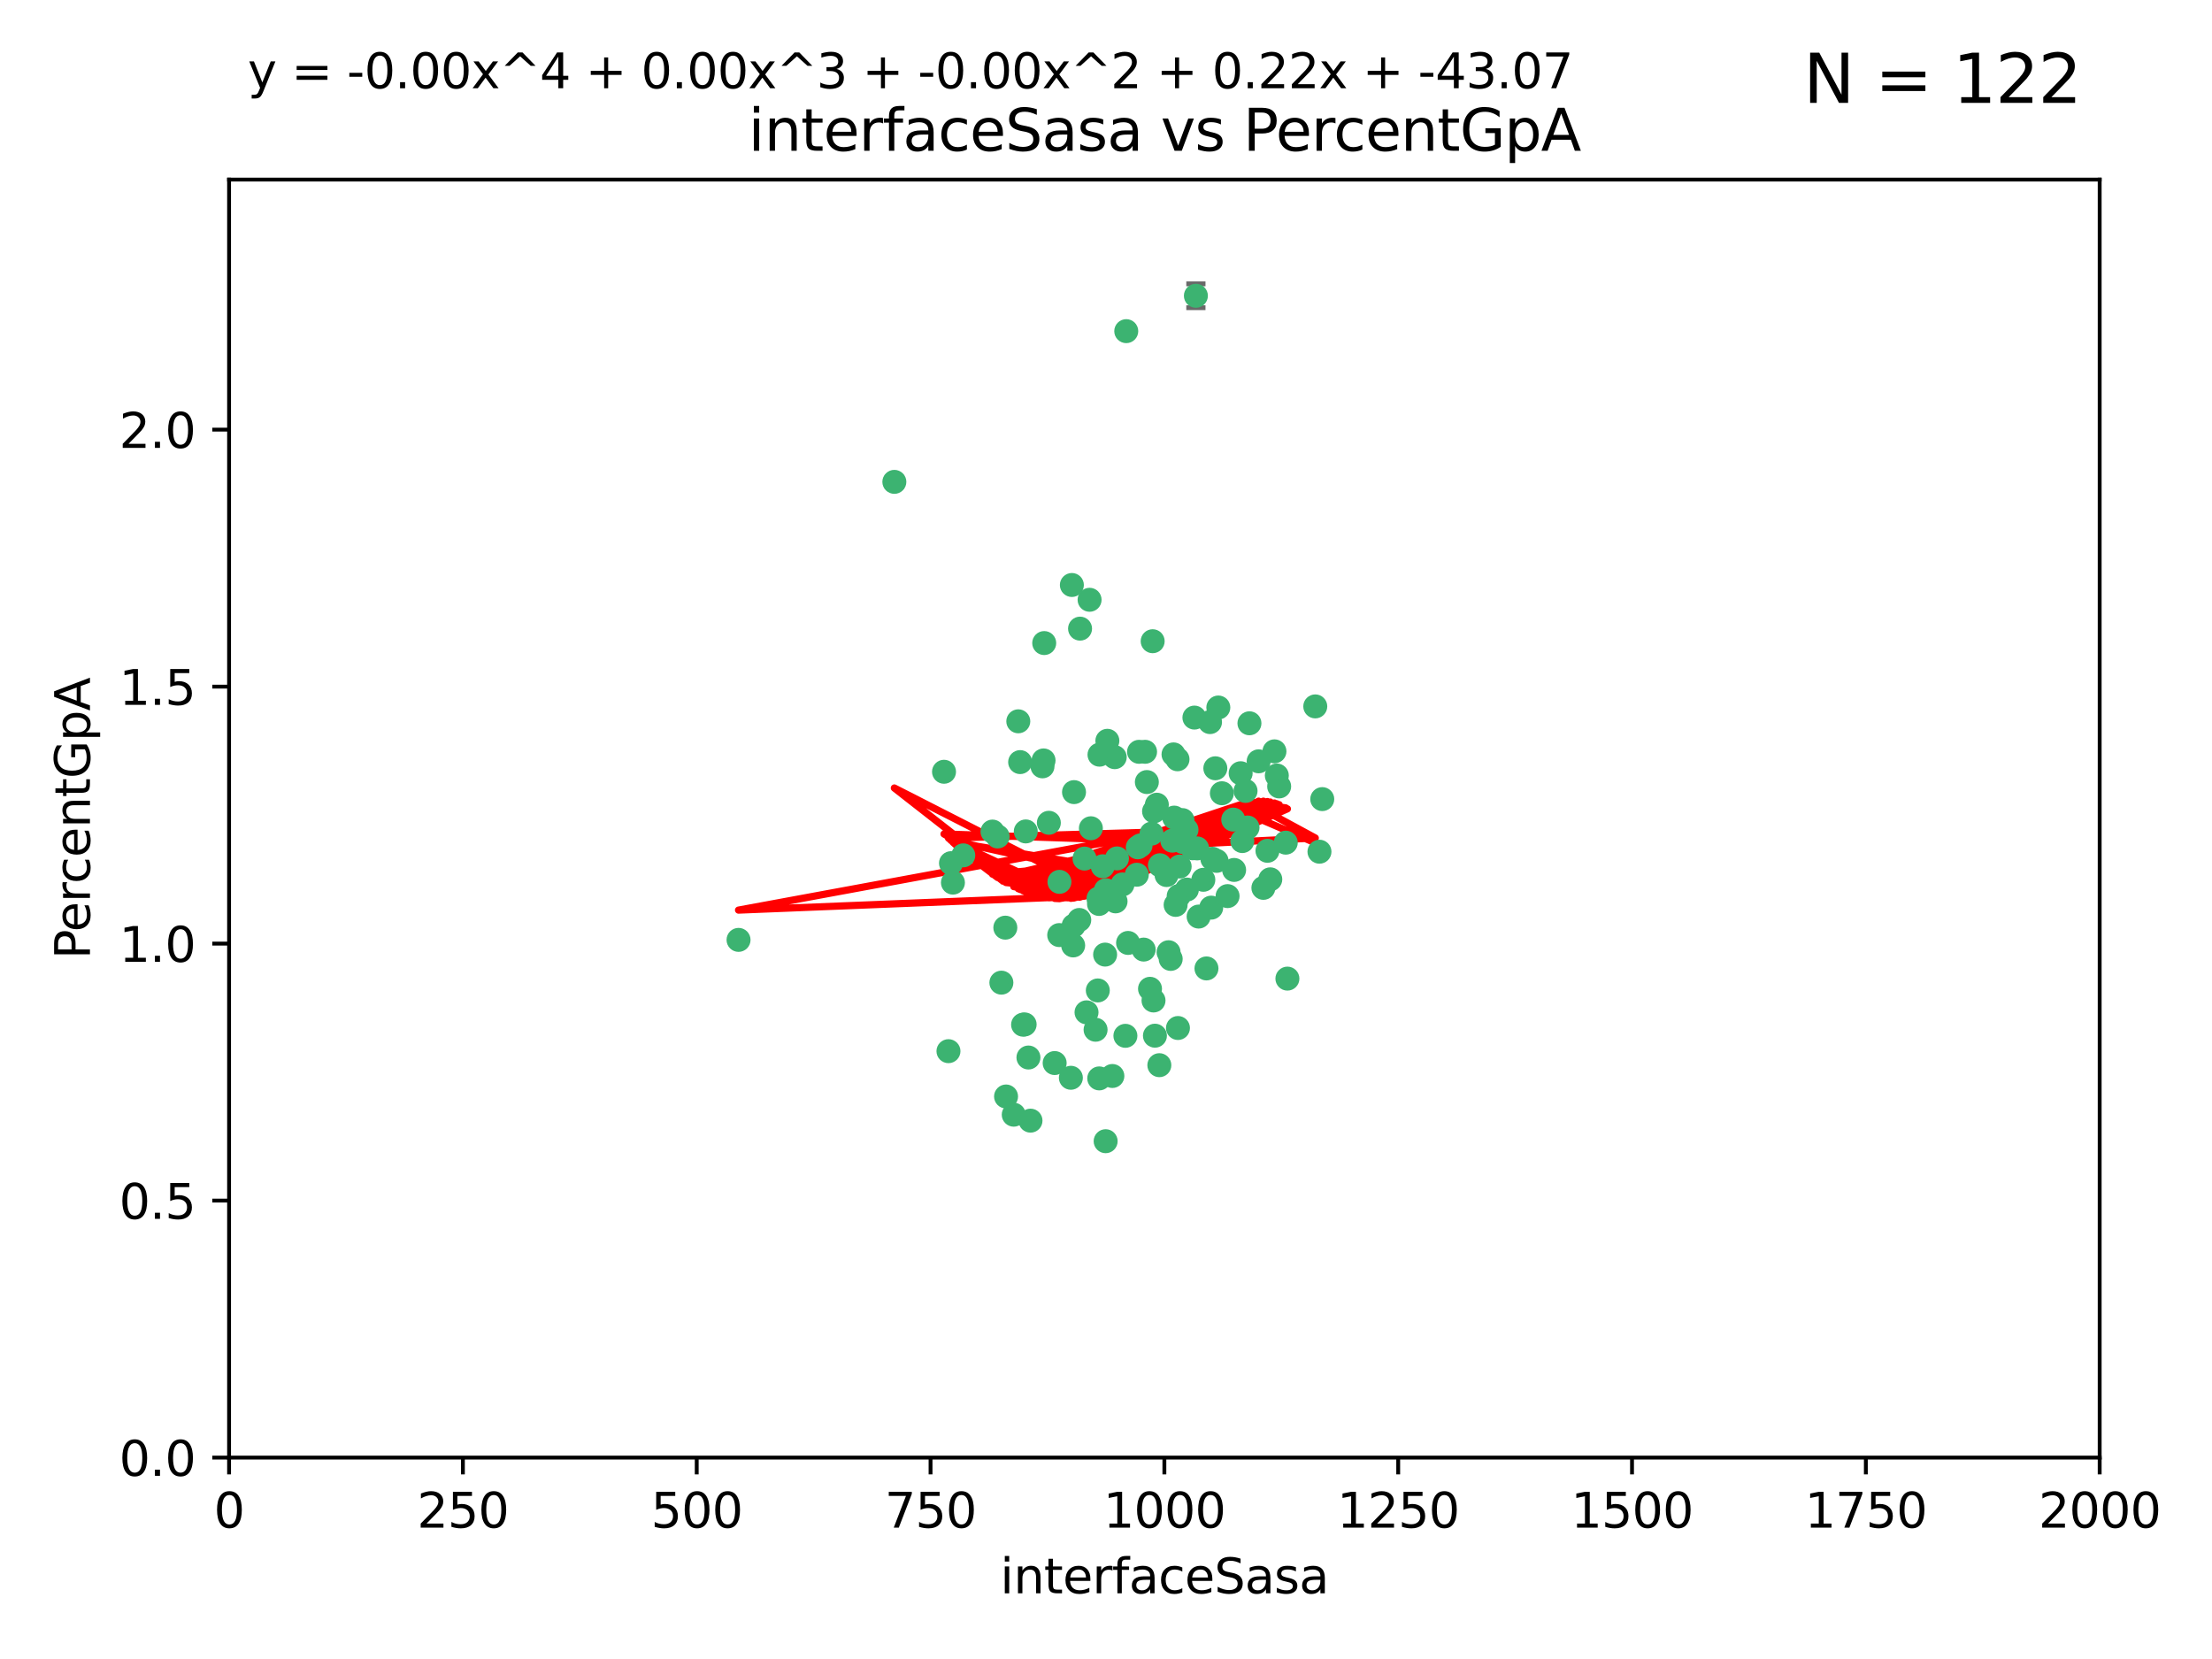 <?xml version="1.0" encoding="utf-8" standalone="no"?>
<!DOCTYPE svg PUBLIC "-//W3C//DTD SVG 1.1//EN"
  "http://www.w3.org/Graphics/SVG/1.1/DTD/svg11.dtd">
<svg xmlns:xlink="http://www.w3.org/1999/xlink" width="460.8pt" height="345.6pt" viewBox="0 0 460.8 345.6" xmlns="http://www.w3.org/2000/svg" version="1.1">
 <defs>
  <style type="text/css">*{stroke-linejoin: round; stroke-linecap: butt}</style>
 </defs>
 <g id="figure_1">
  <g id="patch_1">
   <path d="M 0 345.6 
L 460.8 345.6 
L 460.8 0 
L 0 0 
z
" style="fill: #ffffff"/>
  </g>
  <g id="axes_1">
   <g id="patch_2">
    <path d="M 47.72 303.64 
L 437.4 303.64 
L 437.4 37.411 
L 47.72 37.411 
z
" style="fill: #ffffff"/>
   </g>
   <g id="PathCollection_1">
    <defs>
     <path id="m118f74857c" d="M 0 1.118 
C 0.297 1.118 0.581 1 0.791 0.791 
C 1 0.581 1.118 0.297 1.118 0 
C 1.118 -0.297 1 -0.581 0.791 -0.791 
C 0.581 -1 0.297 -1.118 0 -1.118 
C -0.297 -1.118 -0.581 -1 -0.791 -0.791 
C -1 -0.581 -1.118 -0.297 -1.118 0 
C -1.118 0.297 -1 0.581 -0.791 0.791 
C -0.581 1 -0.297 1.118 0 1.118 
z
" style="stroke: #3cb371"/>
    </defs>
    <g clip-path="url(#p7b1470aed7)">
     <use xlink:href="#m118f74857c" x="275.449" y="166.468" style="fill: #3cb371; stroke: #3cb371"/>
     <use xlink:href="#m118f74857c" x="274.868" y="177.426" style="fill: #3cb371; stroke: #3cb371"/>
     <use xlink:href="#m118f74857c" x="256.906" y="170.737" style="fill: #3cb371; stroke: #3cb371"/>
     <use xlink:href="#m118f74857c" x="258.798" y="175.212" style="fill: #3cb371; stroke: #3cb371"/>
     <use xlink:href="#m118f74857c" x="265.986" y="161.552" style="fill: #3cb371; stroke: #3cb371"/>
     <use xlink:href="#m118f74857c" x="260.281" y="150.674" style="fill: #3cb371; stroke: #3cb371"/>
     <use xlink:href="#m118f74857c" x="273.995" y="147.155" style="fill: #3cb371; stroke: #3cb371"/>
     <use xlink:href="#m118f74857c" x="244.904" y="188.505" style="fill: #3cb371; stroke: #3cb371"/>
     <use xlink:href="#m118f74857c" x="245.298" y="158.171" style="fill: #3cb371; stroke: #3cb371"/>
     <use xlink:href="#m118f74857c" x="238.248" y="197.816" style="fill: #3cb371; stroke: #3cb371"/>
     <use xlink:href="#m118f74857c" x="265.491" y="156.518" style="fill: #3cb371; stroke: #3cb371"/>
     <use xlink:href="#m118f74857c" x="240.411" y="169.01" style="fill: #3cb371; stroke: #3cb371"/>
     <use xlink:href="#m118f74857c" x="240.121" y="133.577" style="fill: #3cb371; stroke: #3cb371"/>
     <use xlink:href="#m118f74857c" x="249.126" y="61.614" style="fill: #3cb371; stroke: #3cb371"/>
     <use xlink:href="#m118f74857c" x="253.8" y="147.386" style="fill: #3cb371; stroke: #3cb371"/>
     <use xlink:href="#m118f74857c" x="249.385" y="176.738" style="fill: #3cb371; stroke: #3cb371"/>
     <use xlink:href="#m118f74857c" x="233.829" y="184.247" style="fill: #3cb371; stroke: #3cb371"/>
     <use xlink:href="#m118f74857c" x="244.606" y="170.322" style="fill: #3cb371; stroke: #3cb371"/>
     <use xlink:href="#m118f74857c" x="237.284" y="156.616" style="fill: #3cb371; stroke: #3cb371"/>
     <use xlink:href="#m118f74857c" x="217.393" y="158.411" style="fill: #3cb371; stroke: #3cb371"/>
     <use xlink:href="#m118f74857c" x="223.738" y="165.013" style="fill: #3cb371; stroke: #3cb371"/>
     <use xlink:href="#m118f74857c" x="246.326" y="170.839" style="fill: #3cb371; stroke: #3cb371"/>
     <use xlink:href="#m118f74857c" x="249.697" y="190.938" style="fill: #3cb371; stroke: #3cb371"/>
     <use xlink:href="#m118f74857c" x="232.393" y="187.771" style="fill: #3cb371; stroke: #3cb371"/>
     <use xlink:href="#m118f74857c" x="247.252" y="185.314" style="fill: #3cb371; stroke: #3cb371"/>
     <use xlink:href="#m118f74857c" x="234.441" y="215.78" style="fill: #3cb371; stroke: #3cb371"/>
     <use xlink:href="#m118f74857c" x="253.175" y="160.047" style="fill: #3cb371; stroke: #3cb371"/>
     <use xlink:href="#m118f74857c" x="217.529" y="133.961" style="fill: #3cb371; stroke: #3cb371"/>
     <use xlink:href="#m118f74857c" x="231.727" y="224.149" style="fill: #3cb371; stroke: #3cb371"/>
     <use xlink:href="#m118f74857c" x="238.911" y="162.915" style="fill: #3cb371; stroke: #3cb371"/>
     <use xlink:href="#m118f74857c" x="266.473" y="163.827" style="fill: #3cb371; stroke: #3cb371"/>
     <use xlink:href="#m118f74857c" x="243.014" y="182.29" style="fill: #3cb371; stroke: #3cb371"/>
     <use xlink:href="#m118f74857c" x="230.326" y="237.734" style="fill: #3cb371; stroke: #3cb371"/>
     <use xlink:href="#m118f74857c" x="259.885" y="172.384" style="fill: #3cb371; stroke: #3cb371"/>
     <use xlink:href="#m118f74857c" x="267.848" y="175.541" style="fill: #3cb371; stroke: #3cb371"/>
     <use xlink:href="#m118f74857c" x="245.744" y="180.512" style="fill: #3cb371; stroke: #3cb371"/>
     <use xlink:href="#m118f74857c" x="196.656" y="160.773" style="fill: #3cb371; stroke: #3cb371"/>
     <use xlink:href="#m118f74857c" x="219.705" y="221.452" style="fill: #3cb371; stroke: #3cb371"/>
     <use xlink:href="#m118f74857c" x="220.652" y="194.794" style="fill: #3cb371; stroke: #3cb371"/>
     <use xlink:href="#m118f74857c" x="229.046" y="157.214" style="fill: #3cb371; stroke: #3cb371"/>
     <use xlink:href="#m118f74857c" x="244.464" y="157.156" style="fill: #3cb371; stroke: #3cb371"/>
     <use xlink:href="#m118f74857c" x="217.17" y="159.642" style="fill: #3cb371; stroke: #3cb371"/>
     <use xlink:href="#m118f74857c" x="250.675" y="183.277" style="fill: #3cb371; stroke: #3cb371"/>
     <use xlink:href="#m118f74857c" x="245.391" y="214.153" style="fill: #3cb371; stroke: #3cb371"/>
     <use xlink:href="#m118f74857c" x="252.314" y="189.078" style="fill: #3cb371; stroke: #3cb371"/>
     <use xlink:href="#m118f74857c" x="264.624" y="183.18" style="fill: #3cb371; stroke: #3cb371"/>
     <use xlink:href="#m118f74857c" x="240.3" y="208.419" style="fill: #3cb371; stroke: #3cb371"/>
     <use xlink:href="#m118f74857c" x="229.724" y="180.458" style="fill: #3cb371; stroke: #3cb371"/>
     <use xlink:href="#m118f74857c" x="245.541" y="186.669" style="fill: #3cb371; stroke: #3cb371"/>
     <use xlink:href="#m118f74857c" x="238.539" y="156.612" style="fill: #3cb371; stroke: #3cb371"/>
     <use xlink:href="#m118f74857c" x="257.089" y="181.224" style="fill: #3cb371; stroke: #3cb371"/>
     <use xlink:href="#m118f74857c" x="225.927" y="178.857" style="fill: #3cb371; stroke: #3cb371"/>
     <use xlink:href="#m118f74857c" x="153.853" y="195.794" style="fill: #3cb371; stroke: #3cb371"/>
     <use xlink:href="#m118f74857c" x="268.191" y="203.863" style="fill: #3cb371; stroke: #3cb371"/>
     <use xlink:href="#m118f74857c" x="228.693" y="206.326" style="fill: #3cb371; stroke: #3cb371"/>
     <use xlink:href="#m118f74857c" x="206.754" y="173.231" style="fill: #3cb371; stroke: #3cb371"/>
     <use xlink:href="#m118f74857c" x="240.99" y="167.635" style="fill: #3cb371; stroke: #3cb371"/>
     <use xlink:href="#m118f74857c" x="246.412" y="175.402" style="fill: #3cb371; stroke: #3cb371"/>
     <use xlink:href="#m118f74857c" x="243.435" y="198.364" style="fill: #3cb371; stroke: #3cb371"/>
     <use xlink:href="#m118f74857c" x="252.553" y="178.895" style="fill: #3cb371; stroke: #3cb371"/>
     <use xlink:href="#m118f74857c" x="239.885" y="173.659" style="fill: #3cb371; stroke: #3cb371"/>
     <use xlink:href="#m118f74857c" x="220.701" y="183.706" style="fill: #3cb371; stroke: #3cb371"/>
     <use xlink:href="#m118f74857c" x="232.689" y="178.823" style="fill: #3cb371; stroke: #3cb371"/>
     <use xlink:href="#m118f74857c" x="224.995" y="130.957" style="fill: #3cb371; stroke: #3cb371"/>
     <use xlink:href="#m118f74857c" x="224.83" y="191.645" style="fill: #3cb371; stroke: #3cb371"/>
     <use xlink:href="#m118f74857c" x="264.035" y="177.238" style="fill: #3cb371; stroke: #3cb371"/>
     <use xlink:href="#m118f74857c" x="255.727" y="186.674" style="fill: #3cb371; stroke: #3cb371"/>
     <use xlink:href="#m118f74857c" x="248.448" y="176.713" style="fill: #3cb371; stroke: #3cb371"/>
     <use xlink:href="#m118f74857c" x="207.832" y="174.251" style="fill: #3cb371; stroke: #3cb371"/>
     <use xlink:href="#m118f74857c" x="200.671" y="178.188" style="fill: #3cb371; stroke: #3cb371"/>
     <use xlink:href="#m118f74857c" x="198.514" y="183.865" style="fill: #3cb371; stroke: #3cb371"/>
     <use xlink:href="#m118f74857c" x="236.818" y="182.222" style="fill: #3cb371; stroke: #3cb371"/>
     <use xlink:href="#m118f74857c" x="241.625" y="180.245" style="fill: #3cb371; stroke: #3cb371"/>
     <use xlink:href="#m118f74857c" x="213.685" y="173.202" style="fill: #3cb371; stroke: #3cb371"/>
     <use xlink:href="#m118f74857c" x="253.438" y="179.334" style="fill: #3cb371; stroke: #3cb371"/>
     <use xlink:href="#m118f74857c" x="212.13" y="150.262" style="fill: #3cb371; stroke: #3cb371"/>
     <use xlink:href="#m118f74857c" x="227.249" y="172.541" style="fill: #3cb371; stroke: #3cb371"/>
     <use xlink:href="#m118f74857c" x="234.62" y="68.985" style="fill: #3cb371; stroke: #3cb371"/>
     <use xlink:href="#m118f74857c" x="198.107" y="179.815" style="fill: #3cb371; stroke: #3cb371"/>
     <use xlink:href="#m118f74857c" x="223.657" y="192.836" style="fill: #3cb371; stroke: #3cb371"/>
     <use xlink:href="#m118f74857c" x="230.365" y="185.452" style="fill: #3cb371; stroke: #3cb371"/>
     <use xlink:href="#m118f74857c" x="254.539" y="165.246" style="fill: #3cb371; stroke: #3cb371"/>
     <use xlink:href="#m118f74857c" x="213.126" y="213.461" style="fill: #3cb371; stroke: #3cb371"/>
     <use xlink:href="#m118f74857c" x="252.07" y="150.426" style="fill: #3cb371; stroke: #3cb371"/>
     <use xlink:href="#m118f74857c" x="223.082" y="224.522" style="fill: #3cb371; stroke: #3cb371"/>
     <use xlink:href="#m118f74857c" x="244.214" y="175.129" style="fill: #3cb371; stroke: #3cb371"/>
     <use xlink:href="#m118f74857c" x="223.29" y="121.865" style="fill: #3cb371; stroke: #3cb371"/>
     <use xlink:href="#m118f74857c" x="262.198" y="158.596" style="fill: #3cb371; stroke: #3cb371"/>
     <use xlink:href="#m118f74857c" x="237.603" y="176.11" style="fill: #3cb371; stroke: #3cb371"/>
     <use xlink:href="#m118f74857c" x="230.215" y="198.86" style="fill: #3cb371; stroke: #3cb371"/>
     <use xlink:href="#m118f74857c" x="237.023" y="176.511" style="fill: #3cb371; stroke: #3cb371"/>
     <use xlink:href="#m118f74857c" x="259.472" y="164.766" style="fill: #3cb371; stroke: #3cb371"/>
     <use xlink:href="#m118f74857c" x="226.981" y="124.947" style="fill: #3cb371; stroke: #3cb371"/>
     <use xlink:href="#m118f74857c" x="230.685" y="154.321" style="fill: #3cb371; stroke: #3cb371"/>
     <use xlink:href="#m118f74857c" x="226.343" y="210.887" style="fill: #3cb371; stroke: #3cb371"/>
     <use xlink:href="#m118f74857c" x="218.495" y="171.401" style="fill: #3cb371; stroke: #3cb371"/>
     <use xlink:href="#m118f74857c" x="247.172" y="172.846" style="fill: #3cb371; stroke: #3cb371"/>
     <use xlink:href="#m118f74857c" x="214.244" y="220.299" style="fill: #3cb371; stroke: #3cb371"/>
     <use xlink:href="#m118f74857c" x="186.31" y="100.38" style="fill: #3cb371; stroke: #3cb371"/>
     <use xlink:href="#m118f74857c" x="228.837" y="187.17" style="fill: #3cb371; stroke: #3cb371"/>
     <use xlink:href="#m118f74857c" x="232.218" y="157.734" style="fill: #3cb371; stroke: #3cb371"/>
     <use xlink:href="#m118f74857c" x="228.23" y="214.513" style="fill: #3cb371; stroke: #3cb371"/>
     <use xlink:href="#m118f74857c" x="258.451" y="161.077" style="fill: #3cb371; stroke: #3cb371"/>
     <use xlink:href="#m118f74857c" x="209.579" y="228.418" style="fill: #3cb371; stroke: #3cb371"/>
     <use xlink:href="#m118f74857c" x="228.993" y="224.651" style="fill: #3cb371; stroke: #3cb371"/>
     <use xlink:href="#m118f74857c" x="213.451" y="213.407" style="fill: #3cb371; stroke: #3cb371"/>
     <use xlink:href="#m118f74857c" x="214.671" y="233.452" style="fill: #3cb371; stroke: #3cb371"/>
     <use xlink:href="#m118f74857c" x="239.569" y="205.985" style="fill: #3cb371; stroke: #3cb371"/>
     <use xlink:href="#m118f74857c" x="228.945" y="188.309" style="fill: #3cb371; stroke: #3cb371"/>
     <use xlink:href="#m118f74857c" x="241.512" y="221.897" style="fill: #3cb371; stroke: #3cb371"/>
     <use xlink:href="#m118f74857c" x="263.188" y="184.957" style="fill: #3cb371; stroke: #3cb371"/>
     <use xlink:href="#m118f74857c" x="212.514" y="158.76" style="fill: #3cb371; stroke: #3cb371"/>
     <use xlink:href="#m118f74857c" x="251.328" y="201.741" style="fill: #3cb371; stroke: #3cb371"/>
     <use xlink:href="#m118f74857c" x="211.181" y="232.211" style="fill: #3cb371; stroke: #3cb371"/>
     <use xlink:href="#m118f74857c" x="223.561" y="196.951" style="fill: #3cb371; stroke: #3cb371"/>
     <use xlink:href="#m118f74857c" x="240.594" y="215.753" style="fill: #3cb371; stroke: #3cb371"/>
     <use xlink:href="#m118f74857c" x="234.998" y="196.429" style="fill: #3cb371; stroke: #3cb371"/>
     <use xlink:href="#m118f74857c" x="209.427" y="193.248" style="fill: #3cb371; stroke: #3cb371"/>
     <use xlink:href="#m118f74857c" x="243.877" y="199.759" style="fill: #3cb371; stroke: #3cb371"/>
     <use xlink:href="#m118f74857c" x="248.818" y="149.487" style="fill: #3cb371; stroke: #3cb371"/>
     <use xlink:href="#m118f74857c" x="197.583" y="218.978" style="fill: #3cb371; stroke: #3cb371"/>
     <use xlink:href="#m118f74857c" x="208.605" y="204.705" style="fill: #3cb371; stroke: #3cb371"/>
    </g>
   </g>
   <g id="matplotlib.axis_1">
    <g id="xtick_1">
     <g id="line2d_1">
      <defs>
       <path id="m94a8646690" d="M 0 0 
L 0 3.5 
" style="stroke: #000000; stroke-width: 0.8"/>
      </defs>
      <g>
       <use xlink:href="#m94a8646690" x="47.72" y="303.64" style="stroke: #000000; stroke-width: 0.8"/>
      </g>
     </g>
     <g id="text_1">
      <!-- 0 -->
      <g transform="translate(44.539 318.238)scale(0.1 -0.1)">
       <defs>
        <path id="DejaVuSans-30" d="M 2034 4250 
Q 1547 4250 1301 3770 
Q 1056 3291 1056 2328 
Q 1056 1369 1301 889 
Q 1547 409 2034 409 
Q 2525 409 2770 889 
Q 3016 1369 3016 2328 
Q 3016 3291 2770 3770 
Q 2525 4250 2034 4250 
z
M 2034 4750 
Q 2819 4750 3233 4129 
Q 3647 3509 3647 2328 
Q 3647 1150 3233 529 
Q 2819 -91 2034 -91 
Q 1250 -91 836 529 
Q 422 1150 422 2328 
Q 422 3509 836 4129 
Q 1250 4750 2034 4750 
z
" transform="scale(0.016)"/>
       </defs>
       <use xlink:href="#DejaVuSans-30"/>
      </g>
     </g>
    </g>
    <g id="xtick_2">
     <g id="line2d_2">
      <g>
       <use xlink:href="#m94a8646690" x="96.43" y="303.64" style="stroke: #000000; stroke-width: 0.8"/>
      </g>
     </g>
     <g id="text_2">
      <!-- 250 -->
      <g transform="translate(86.886 318.238)scale(0.1 -0.1)">
       <defs>
        <path id="DejaVuSans-32" d="M 1228 531 
L 3431 531 
L 3431 0 
L 469 0 
L 469 531 
Q 828 903 1448 1529 
Q 2069 2156 2228 2338 
Q 2531 2678 2651 2914 
Q 2772 3150 2772 3378 
Q 2772 3750 2511 3984 
Q 2250 4219 1831 4219 
Q 1534 4219 1204 4116 
Q 875 4013 500 3803 
L 500 4441 
Q 881 4594 1212 4672 
Q 1544 4750 1819 4750 
Q 2544 4750 2975 4387 
Q 3406 4025 3406 3419 
Q 3406 3131 3298 2873 
Q 3191 2616 2906 2266 
Q 2828 2175 2409 1742 
Q 1991 1309 1228 531 
z
" transform="scale(0.016)"/>
        <path id="DejaVuSans-35" d="M 691 4666 
L 3169 4666 
L 3169 4134 
L 1269 4134 
L 1269 2991 
Q 1406 3038 1543 3061 
Q 1681 3084 1819 3084 
Q 2600 3084 3056 2656 
Q 3513 2228 3513 1497 
Q 3513 744 3044 326 
Q 2575 -91 1722 -91 
Q 1428 -91 1123 -41 
Q 819 9 494 109 
L 494 744 
Q 775 591 1075 516 
Q 1375 441 1709 441 
Q 2250 441 2565 725 
Q 2881 1009 2881 1497 
Q 2881 1984 2565 2268 
Q 2250 2553 1709 2553 
Q 1456 2553 1204 2497 
Q 953 2441 691 2322 
L 691 4666 
z
" transform="scale(0.016)"/>
       </defs>
       <use xlink:href="#DejaVuSans-32"/>
       <use xlink:href="#DejaVuSans-35" x="63.623"/>
       <use xlink:href="#DejaVuSans-30" x="127.246"/>
      </g>
     </g>
    </g>
    <g id="xtick_3">
     <g id="line2d_3">
      <g>
       <use xlink:href="#m94a8646690" x="145.14" y="303.64" style="stroke: #000000; stroke-width: 0.8"/>
      </g>
     </g>
     <g id="text_3">
      <!-- 500 -->
      <g transform="translate(135.596 318.238)scale(0.1 -0.1)">
       <use xlink:href="#DejaVuSans-35"/>
       <use xlink:href="#DejaVuSans-30" x="63.623"/>
       <use xlink:href="#DejaVuSans-30" x="127.246"/>
      </g>
     </g>
    </g>
    <g id="xtick_4">
     <g id="line2d_4">
      <g>
       <use xlink:href="#m94a8646690" x="193.85" y="303.64" style="stroke: #000000; stroke-width: 0.8"/>
      </g>
     </g>
     <g id="text_4">
      <!-- 750 -->
      <g transform="translate(184.306 318.238)scale(0.1 -0.1)">
       <defs>
        <path id="DejaVuSans-37" d="M 525 4666 
L 3525 4666 
L 3525 4397 
L 1831 0 
L 1172 0 
L 2766 4134 
L 525 4134 
L 525 4666 
z
" transform="scale(0.016)"/>
       </defs>
       <use xlink:href="#DejaVuSans-37"/>
       <use xlink:href="#DejaVuSans-35" x="63.623"/>
       <use xlink:href="#DejaVuSans-30" x="127.246"/>
      </g>
     </g>
    </g>
    <g id="xtick_5">
     <g id="line2d_5">
      <g>
       <use xlink:href="#m94a8646690" x="242.56" y="303.64" style="stroke: #000000; stroke-width: 0.8"/>
      </g>
     </g>
     <g id="text_5">
      <!-- 1000 -->
      <g transform="translate(229.835 318.238)scale(0.1 -0.1)">
       <defs>
        <path id="DejaVuSans-31" d="M 794 531 
L 1825 531 
L 1825 4091 
L 703 3866 
L 703 4441 
L 1819 4666 
L 2450 4666 
L 2450 531 
L 3481 531 
L 3481 0 
L 794 0 
L 794 531 
z
" transform="scale(0.016)"/>
       </defs>
       <use xlink:href="#DejaVuSans-31"/>
       <use xlink:href="#DejaVuSans-30" x="63.623"/>
       <use xlink:href="#DejaVuSans-30" x="127.246"/>
       <use xlink:href="#DejaVuSans-30" x="190.869"/>
      </g>
     </g>
    </g>
    <g id="xtick_6">
     <g id="line2d_6">
      <g>
       <use xlink:href="#m94a8646690" x="291.27" y="303.64" style="stroke: #000000; stroke-width: 0.8"/>
      </g>
     </g>
     <g id="text_6">
      <!-- 1250 -->
      <g transform="translate(278.545 318.238)scale(0.1 -0.1)">
       <use xlink:href="#DejaVuSans-31"/>
       <use xlink:href="#DejaVuSans-32" x="63.623"/>
       <use xlink:href="#DejaVuSans-35" x="127.246"/>
       <use xlink:href="#DejaVuSans-30" x="190.869"/>
      </g>
     </g>
    </g>
    <g id="xtick_7">
     <g id="line2d_7">
      <g>
       <use xlink:href="#m94a8646690" x="339.98" y="303.64" style="stroke: #000000; stroke-width: 0.8"/>
      </g>
     </g>
     <g id="text_7">
      <!-- 1500 -->
      <g transform="translate(327.255 318.238)scale(0.1 -0.1)">
       <use xlink:href="#DejaVuSans-31"/>
       <use xlink:href="#DejaVuSans-35" x="63.623"/>
       <use xlink:href="#DejaVuSans-30" x="127.246"/>
       <use xlink:href="#DejaVuSans-30" x="190.869"/>
      </g>
     </g>
    </g>
    <g id="xtick_8">
     <g id="line2d_8">
      <g>
       <use xlink:href="#m94a8646690" x="388.69" y="303.64" style="stroke: #000000; stroke-width: 0.8"/>
      </g>
     </g>
     <g id="text_8">
      <!-- 1750 -->
      <g transform="translate(375.965 318.238)scale(0.1 -0.1)">
       <use xlink:href="#DejaVuSans-31"/>
       <use xlink:href="#DejaVuSans-37" x="63.623"/>
       <use xlink:href="#DejaVuSans-35" x="127.246"/>
       <use xlink:href="#DejaVuSans-30" x="190.869"/>
      </g>
     </g>
    </g>
    <g id="xtick_9">
     <g id="line2d_9">
      <g>
       <use xlink:href="#m94a8646690" x="437.4" y="303.64" style="stroke: #000000; stroke-width: 0.8"/>
      </g>
     </g>
     <g id="text_9">
      <!-- 2000 -->
      <g transform="translate(424.675 318.238)scale(0.1 -0.1)">
       <use xlink:href="#DejaVuSans-32"/>
       <use xlink:href="#DejaVuSans-30" x="63.623"/>
       <use xlink:href="#DejaVuSans-30" x="127.246"/>
       <use xlink:href="#DejaVuSans-30" x="190.869"/>
      </g>
     </g>
    </g>
    <g id="text_10">
     <!-- interfaceSasa -->
     <g transform="translate(208.353 331.917)scale(0.1 -0.1)">
      <defs>
       <path id="DejaVuSans-69" d="M 603 3500 
L 1178 3500 
L 1178 0 
L 603 0 
L 603 3500 
z
M 603 4863 
L 1178 4863 
L 1178 4134 
L 603 4134 
L 603 4863 
z
" transform="scale(0.016)"/>
       <path id="DejaVuSans-6e" d="M 3513 2113 
L 3513 0 
L 2938 0 
L 2938 2094 
Q 2938 2591 2744 2837 
Q 2550 3084 2163 3084 
Q 1697 3084 1428 2787 
Q 1159 2491 1159 1978 
L 1159 0 
L 581 0 
L 581 3500 
L 1159 3500 
L 1159 2956 
Q 1366 3272 1645 3428 
Q 1925 3584 2291 3584 
Q 2894 3584 3203 3211 
Q 3513 2838 3513 2113 
z
" transform="scale(0.016)"/>
       <path id="DejaVuSans-74" d="M 1172 4494 
L 1172 3500 
L 2356 3500 
L 2356 3053 
L 1172 3053 
L 1172 1153 
Q 1172 725 1289 603 
Q 1406 481 1766 481 
L 2356 481 
L 2356 0 
L 1766 0 
Q 1100 0 847 248 
Q 594 497 594 1153 
L 594 3053 
L 172 3053 
L 172 3500 
L 594 3500 
L 594 4494 
L 1172 4494 
z
" transform="scale(0.016)"/>
       <path id="DejaVuSans-65" d="M 3597 1894 
L 3597 1613 
L 953 1613 
Q 991 1019 1311 708 
Q 1631 397 2203 397 
Q 2534 397 2845 478 
Q 3156 559 3463 722 
L 3463 178 
Q 3153 47 2828 -22 
Q 2503 -91 2169 -91 
Q 1331 -91 842 396 
Q 353 884 353 1716 
Q 353 2575 817 3079 
Q 1281 3584 2069 3584 
Q 2775 3584 3186 3129 
Q 3597 2675 3597 1894 
z
M 3022 2063 
Q 3016 2534 2758 2815 
Q 2500 3097 2075 3097 
Q 1594 3097 1305 2825 
Q 1016 2553 972 2059 
L 3022 2063 
z
" transform="scale(0.016)"/>
       <path id="DejaVuSans-72" d="M 2631 2963 
Q 2534 3019 2420 3045 
Q 2306 3072 2169 3072 
Q 1681 3072 1420 2755 
Q 1159 2438 1159 1844 
L 1159 0 
L 581 0 
L 581 3500 
L 1159 3500 
L 1159 2956 
Q 1341 3275 1631 3429 
Q 1922 3584 2338 3584 
Q 2397 3584 2469 3576 
Q 2541 3569 2628 3553 
L 2631 2963 
z
" transform="scale(0.016)"/>
       <path id="DejaVuSans-66" d="M 2375 4863 
L 2375 4384 
L 1825 4384 
Q 1516 4384 1395 4259 
Q 1275 4134 1275 3809 
L 1275 3500 
L 2222 3500 
L 2222 3053 
L 1275 3053 
L 1275 0 
L 697 0 
L 697 3053 
L 147 3053 
L 147 3500 
L 697 3500 
L 697 3744 
Q 697 4328 969 4595 
Q 1241 4863 1831 4863 
L 2375 4863 
z
" transform="scale(0.016)"/>
       <path id="DejaVuSans-61" d="M 2194 1759 
Q 1497 1759 1228 1600 
Q 959 1441 959 1056 
Q 959 750 1161 570 
Q 1363 391 1709 391 
Q 2188 391 2477 730 
Q 2766 1069 2766 1631 
L 2766 1759 
L 2194 1759 
z
M 3341 1997 
L 3341 0 
L 2766 0 
L 2766 531 
Q 2569 213 2275 61 
Q 1981 -91 1556 -91 
Q 1019 -91 701 211 
Q 384 513 384 1019 
Q 384 1609 779 1909 
Q 1175 2209 1959 2209 
L 2766 2209 
L 2766 2266 
Q 2766 2663 2505 2880 
Q 2244 3097 1772 3097 
Q 1472 3097 1187 3025 
Q 903 2953 641 2809 
L 641 3341 
Q 956 3463 1253 3523 
Q 1550 3584 1831 3584 
Q 2591 3584 2966 3190 
Q 3341 2797 3341 1997 
z
" transform="scale(0.016)"/>
       <path id="DejaVuSans-63" d="M 3122 3366 
L 3122 2828 
Q 2878 2963 2633 3030 
Q 2388 3097 2138 3097 
Q 1578 3097 1268 2742 
Q 959 2388 959 1747 
Q 959 1106 1268 751 
Q 1578 397 2138 397 
Q 2388 397 2633 464 
Q 2878 531 3122 666 
L 3122 134 
Q 2881 22 2623 -34 
Q 2366 -91 2075 -91 
Q 1284 -91 818 406 
Q 353 903 353 1747 
Q 353 2603 823 3093 
Q 1294 3584 2113 3584 
Q 2378 3584 2631 3529 
Q 2884 3475 3122 3366 
z
" transform="scale(0.016)"/>
       <path id="DejaVuSans-53" d="M 3425 4513 
L 3425 3897 
Q 3066 4069 2747 4153 
Q 2428 4238 2131 4238 
Q 1616 4238 1336 4038 
Q 1056 3838 1056 3469 
Q 1056 3159 1242 3001 
Q 1428 2844 1947 2747 
L 2328 2669 
Q 3034 2534 3370 2195 
Q 3706 1856 3706 1288 
Q 3706 609 3251 259 
Q 2797 -91 1919 -91 
Q 1588 -91 1214 -16 
Q 841 59 441 206 
L 441 856 
Q 825 641 1194 531 
Q 1563 422 1919 422 
Q 2459 422 2753 634 
Q 3047 847 3047 1241 
Q 3047 1584 2836 1778 
Q 2625 1972 2144 2069 
L 1759 2144 
Q 1053 2284 737 2584 
Q 422 2884 422 3419 
Q 422 4038 858 4394 
Q 1294 4750 2059 4750 
Q 2388 4750 2728 4690 
Q 3069 4631 3425 4513 
z
" transform="scale(0.016)"/>
       <path id="DejaVuSans-73" d="M 2834 3397 
L 2834 2853 
Q 2591 2978 2328 3040 
Q 2066 3103 1784 3103 
Q 1356 3103 1142 2972 
Q 928 2841 928 2578 
Q 928 2378 1081 2264 
Q 1234 2150 1697 2047 
L 1894 2003 
Q 2506 1872 2764 1633 
Q 3022 1394 3022 966 
Q 3022 478 2636 193 
Q 2250 -91 1575 -91 
Q 1294 -91 989 -36 
Q 684 19 347 128 
L 347 722 
Q 666 556 975 473 
Q 1284 391 1588 391 
Q 1994 391 2212 530 
Q 2431 669 2431 922 
Q 2431 1156 2273 1281 
Q 2116 1406 1581 1522 
L 1381 1569 
Q 847 1681 609 1914 
Q 372 2147 372 2553 
Q 372 3047 722 3315 
Q 1072 3584 1716 3584 
Q 2034 3584 2315 3537 
Q 2597 3491 2834 3397 
z
" transform="scale(0.016)"/>
      </defs>
      <use xlink:href="#DejaVuSans-69"/>
      <use xlink:href="#DejaVuSans-6e" x="27.783"/>
      <use xlink:href="#DejaVuSans-74" x="91.162"/>
      <use xlink:href="#DejaVuSans-65" x="130.371"/>
      <use xlink:href="#DejaVuSans-72" x="191.895"/>
      <use xlink:href="#DejaVuSans-66" x="233.008"/>
      <use xlink:href="#DejaVuSans-61" x="268.213"/>
      <use xlink:href="#DejaVuSans-63" x="329.492"/>
      <use xlink:href="#DejaVuSans-65" x="384.473"/>
      <use xlink:href="#DejaVuSans-53" x="445.996"/>
      <use xlink:href="#DejaVuSans-61" x="509.473"/>
      <use xlink:href="#DejaVuSans-73" x="570.752"/>
      <use xlink:href="#DejaVuSans-61" x="622.852"/>
     </g>
    </g>
   </g>
   <g id="matplotlib.axis_2">
    <g id="ytick_1">
     <g id="line2d_10">
      <defs>
       <path id="maf3ea11bc5" d="M 0 0 
L -3.5 0 
" style="stroke: #000000; stroke-width: 0.8"/>
      </defs>
      <g>
       <use xlink:href="#maf3ea11bc5" x="47.72" y="303.64" style="stroke: #000000; stroke-width: 0.8"/>
      </g>
     </g>
     <g id="text_11">
      <!-- 0.0 -->
      <g transform="translate(24.817 307.439)scale(0.1 -0.1)">
       <defs>
        <path id="DejaVuSans-2e" d="M 684 794 
L 1344 794 
L 1344 0 
L 684 0 
L 684 794 
z
" transform="scale(0.016)"/>
       </defs>
       <use xlink:href="#DejaVuSans-30"/>
       <use xlink:href="#DejaVuSans-2e" x="63.623"/>
       <use xlink:href="#DejaVuSans-30" x="95.41"/>
      </g>
     </g>
    </g>
    <g id="ytick_2">
     <g id="line2d_11">
      <g>
       <use xlink:href="#maf3ea11bc5" x="47.72" y="250.105" style="stroke: #000000; stroke-width: 0.8"/>
      </g>
     </g>
     <g id="text_12">
      <!-- 0.5 -->
      <g transform="translate(24.817 253.905)scale(0.1 -0.1)">
       <use xlink:href="#DejaVuSans-30"/>
       <use xlink:href="#DejaVuSans-2e" x="63.623"/>
       <use xlink:href="#DejaVuSans-35" x="95.41"/>
      </g>
     </g>
    </g>
    <g id="ytick_3">
     <g id="line2d_12">
      <g>
       <use xlink:href="#maf3ea11bc5" x="47.72" y="196.571" style="stroke: #000000; stroke-width: 0.8"/>
      </g>
     </g>
     <g id="text_13">
      <!-- 1.0 -->
      <g transform="translate(24.817 200.37)scale(0.1 -0.1)">
       <use xlink:href="#DejaVuSans-31"/>
       <use xlink:href="#DejaVuSans-2e" x="63.623"/>
       <use xlink:href="#DejaVuSans-30" x="95.41"/>
      </g>
     </g>
    </g>
    <g id="ytick_4">
     <g id="line2d_13">
      <g>
       <use xlink:href="#maf3ea11bc5" x="47.72" y="143.036" style="stroke: #000000; stroke-width: 0.8"/>
      </g>
     </g>
     <g id="text_14">
      <!-- 1.5 -->
      <g transform="translate(24.817 146.835)scale(0.1 -0.1)">
       <use xlink:href="#DejaVuSans-31"/>
       <use xlink:href="#DejaVuSans-2e" x="63.623"/>
       <use xlink:href="#DejaVuSans-35" x="95.41"/>
      </g>
     </g>
    </g>
    <g id="ytick_5">
     <g id="line2d_14">
      <g>
       <use xlink:href="#maf3ea11bc5" x="47.72" y="89.501" style="stroke: #000000; stroke-width: 0.8"/>
      </g>
     </g>
     <g id="text_15">
      <!-- 2.0 -->
      <g transform="translate(24.817 93.301)scale(0.1 -0.1)">
       <use xlink:href="#DejaVuSans-32"/>
       <use xlink:href="#DejaVuSans-2e" x="63.623"/>
       <use xlink:href="#DejaVuSans-30" x="95.41"/>
      </g>
     </g>
    </g>
    <g id="text_16">
     <!-- PercentGpA -->
     <g transform="translate(18.737 199.802)rotate(-90)scale(0.1 -0.1)">
      <defs>
       <path id="DejaVuSans-50" d="M 1259 4147 
L 1259 2394 
L 2053 2394 
Q 2494 2394 2734 2622 
Q 2975 2850 2975 3272 
Q 2975 3691 2734 3919 
Q 2494 4147 2053 4147 
L 1259 4147 
z
M 628 4666 
L 2053 4666 
Q 2838 4666 3239 4311 
Q 3641 3956 3641 3272 
Q 3641 2581 3239 2228 
Q 2838 1875 2053 1875 
L 1259 1875 
L 1259 0 
L 628 0 
L 628 4666 
z
" transform="scale(0.016)"/>
       <path id="DejaVuSans-47" d="M 3809 666 
L 3809 1919 
L 2778 1919 
L 2778 2438 
L 4434 2438 
L 4434 434 
Q 4069 175 3628 42 
Q 3188 -91 2688 -91 
Q 1594 -91 976 548 
Q 359 1188 359 2328 
Q 359 3472 976 4111 
Q 1594 4750 2688 4750 
Q 3144 4750 3555 4637 
Q 3966 4525 4313 4306 
L 4313 3634 
Q 3963 3931 3569 4081 
Q 3175 4231 2741 4231 
Q 1884 4231 1454 3753 
Q 1025 3275 1025 2328 
Q 1025 1384 1454 906 
Q 1884 428 2741 428 
Q 3075 428 3337 486 
Q 3600 544 3809 666 
z
" transform="scale(0.016)"/>
       <path id="DejaVuSans-70" d="M 1159 525 
L 1159 -1331 
L 581 -1331 
L 581 3500 
L 1159 3500 
L 1159 2969 
Q 1341 3281 1617 3432 
Q 1894 3584 2278 3584 
Q 2916 3584 3314 3078 
Q 3713 2572 3713 1747 
Q 3713 922 3314 415 
Q 2916 -91 2278 -91 
Q 1894 -91 1617 61 
Q 1341 213 1159 525 
z
M 3116 1747 
Q 3116 2381 2855 2742 
Q 2594 3103 2138 3103 
Q 1681 3103 1420 2742 
Q 1159 2381 1159 1747 
Q 1159 1113 1420 752 
Q 1681 391 2138 391 
Q 2594 391 2855 752 
Q 3116 1113 3116 1747 
z
" transform="scale(0.016)"/>
       <path id="DejaVuSans-41" d="M 2188 4044 
L 1331 1722 
L 3047 1722 
L 2188 4044 
z
M 1831 4666 
L 2547 4666 
L 4325 0 
L 3669 0 
L 3244 1197 
L 1141 1197 
L 716 0 
L 50 0 
L 1831 4666 
z
" transform="scale(0.016)"/>
      </defs>
      <use xlink:href="#DejaVuSans-50"/>
      <use xlink:href="#DejaVuSans-65" x="56.678"/>
      <use xlink:href="#DejaVuSans-72" x="118.201"/>
      <use xlink:href="#DejaVuSans-63" x="157.064"/>
      <use xlink:href="#DejaVuSans-65" x="212.045"/>
      <use xlink:href="#DejaVuSans-6e" x="273.568"/>
      <use xlink:href="#DejaVuSans-74" x="336.947"/>
      <use xlink:href="#DejaVuSans-47" x="376.156"/>
      <use xlink:href="#DejaVuSans-70" x="453.646"/>
      <use xlink:href="#DejaVuSans-41" x="517.123"/>
     </g>
    </g>
   </g>
   <g id="LineCollection_1">
    <path d="M 275.449 166.567 
L 275.449 166.369 
" clip-path="url(#p7b1470aed7)" style="fill: none; stroke: #696969"/>
    <path d="M 274.868 177.476 
L 274.868 177.376 
" clip-path="url(#p7b1470aed7)" style="fill: none; stroke: #696969"/>
    <path d="M 256.906 170.789 
L 256.906 170.686 
" clip-path="url(#p7b1470aed7)" style="fill: none; stroke: #696969"/>
    <path d="M 258.798 175.258 
L 258.798 175.167 
" clip-path="url(#p7b1470aed7)" style="fill: none; stroke: #696969"/>
    <path d="M 265.986 161.677 
L 265.986 161.426 
" clip-path="url(#p7b1470aed7)" style="fill: none; stroke: #696969"/>
    <path d="M 260.281 151.018 
L 260.281 150.331 
" clip-path="url(#p7b1470aed7)" style="fill: none; stroke: #696969"/>
    <path d="M 273.995 147.254 
L 273.995 147.057 
" clip-path="url(#p7b1470aed7)" style="fill: none; stroke: #696969"/>
    <path d="M 244.904 188.662 
L 244.904 188.348 
" clip-path="url(#p7b1470aed7)" style="fill: none; stroke: #696969"/>
    <path d="M 245.298 158.225 
L 245.298 158.118 
" clip-path="url(#p7b1470aed7)" style="fill: none; stroke: #696969"/>
    <path d="M 238.248 197.834 
L 238.248 197.797 
" clip-path="url(#p7b1470aed7)" style="fill: none; stroke: #696969"/>
    <path d="M 265.491 156.58 
L 265.491 156.457 
" clip-path="url(#p7b1470aed7)" style="fill: none; stroke: #696969"/>
    <path d="M 240.411 169.203 
L 240.411 168.817 
" clip-path="url(#p7b1470aed7)" style="fill: none; stroke: #696969"/>
    <path d="M 240.121 133.684 
L 240.121 133.47 
" clip-path="url(#p7b1470aed7)" style="fill: none; stroke: #696969"/>
    <path d="M 249.126 64.1 
L 249.126 59.128 
" clip-path="url(#p7b1470aed7)" style="fill: none; stroke: #696969"/>
    <path d="M 253.8 147.639 
L 253.8 147.133 
" clip-path="url(#p7b1470aed7)" style="fill: none; stroke: #696969"/>
    <path d="M 249.385 177.161 
L 249.385 176.315 
" clip-path="url(#p7b1470aed7)" style="fill: none; stroke: #696969"/>
    <path d="M 233.829 184.315 
L 233.829 184.179 
" clip-path="url(#p7b1470aed7)" style="fill: none; stroke: #696969"/>
    <path d="M 244.606 170.497 
L 244.606 170.148 
" clip-path="url(#p7b1470aed7)" style="fill: none; stroke: #696969"/>
    <path d="M 237.284 156.793 
L 237.284 156.439 
" clip-path="url(#p7b1470aed7)" style="fill: none; stroke: #696969"/>
    <path d="M 217.393 158.729 
L 217.393 158.094 
" clip-path="url(#p7b1470aed7)" style="fill: none; stroke: #696969"/>
    <path d="M 223.738 165.183 
L 223.738 164.843 
" clip-path="url(#p7b1470aed7)" style="fill: none; stroke: #696969"/>
    <path d="M 246.326 170.987 
L 246.326 170.691 
" clip-path="url(#p7b1470aed7)" style="fill: none; stroke: #696969"/>
    <path d="M 249.697 191.16 
L 249.697 190.715 
" clip-path="url(#p7b1470aed7)" style="fill: none; stroke: #696969"/>
    <path d="M 232.393 188.498 
L 232.393 187.045 
" clip-path="url(#p7b1470aed7)" style="fill: none; stroke: #696969"/>
    <path d="M 247.252 185.378 
L 247.252 185.251 
" clip-path="url(#p7b1470aed7)" style="fill: none; stroke: #696969"/>
    <path d="M 234.441 216.077 
L 234.441 215.482 
" clip-path="url(#p7b1470aed7)" style="fill: none; stroke: #696969"/>
    <path d="M 253.175 160.208 
L 253.175 159.886 
" clip-path="url(#p7b1470aed7)" style="fill: none; stroke: #696969"/>
    <path d="M 217.529 134.628 
L 217.529 133.293 
" clip-path="url(#p7b1470aed7)" style="fill: none; stroke: #696969"/>
    <path d="M 231.727 224.309 
L 231.727 223.989 
" clip-path="url(#p7b1470aed7)" style="fill: none; stroke: #696969"/>
    <path d="M 238.911 162.954 
L 238.911 162.875 
" clip-path="url(#p7b1470aed7)" style="fill: none; stroke: #696969"/>
    <path d="M 266.473 163.992 
L 266.473 163.662 
" clip-path="url(#p7b1470aed7)" style="fill: none; stroke: #696969"/>
    <path d="M 243.014 182.37 
L 243.014 182.209 
" clip-path="url(#p7b1470aed7)" style="fill: none; stroke: #696969"/>
    <path d="M 230.326 237.801 
L 230.326 237.667 
" clip-path="url(#p7b1470aed7)" style="fill: none; stroke: #696969"/>
    <path d="M 259.885 172.648 
L 259.885 172.12 
" clip-path="url(#p7b1470aed7)" style="fill: none; stroke: #696969"/>
    <path d="M 267.848 175.623 
L 267.848 175.459 
" clip-path="url(#p7b1470aed7)" style="fill: none; stroke: #696969"/>
    <path d="M 245.744 180.616 
L 245.744 180.408 
" clip-path="url(#p7b1470aed7)" style="fill: none; stroke: #696969"/>
    <path d="M 196.656 161.174 
L 196.656 160.371 
" clip-path="url(#p7b1470aed7)" style="fill: none; stroke: #696969"/>
    <path d="M 219.705 221.532 
L 219.705 221.371 
" clip-path="url(#p7b1470aed7)" style="fill: none; stroke: #696969"/>
    <path d="M 220.652 194.872 
L 220.652 194.717 
" clip-path="url(#p7b1470aed7)" style="fill: none; stroke: #696969"/>
    <path d="M 229.046 157.377 
L 229.046 157.052 
" clip-path="url(#p7b1470aed7)" style="fill: none; stroke: #696969"/>
    <path d="M 244.464 157.228 
L 244.464 157.084 
" clip-path="url(#p7b1470aed7)" style="fill: none; stroke: #696969"/>
    <path d="M 217.17 159.839 
L 217.17 159.446 
" clip-path="url(#p7b1470aed7)" style="fill: none; stroke: #696969"/>
    <path d="M 250.675 183.392 
L 250.675 183.163 
" clip-path="url(#p7b1470aed7)" style="fill: none; stroke: #696969"/>
    <path d="M 245.391 214.297 
L 245.391 214.009 
" clip-path="url(#p7b1470aed7)" style="fill: none; stroke: #696969"/>
    <path d="M 252.314 189.261 
L 252.314 188.896 
" clip-path="url(#p7b1470aed7)" style="fill: none; stroke: #696969"/>
    <path d="M 264.624 183.301 
L 264.624 183.059 
" clip-path="url(#p7b1470aed7)" style="fill: none; stroke: #696969"/>
    <path d="M 240.3 208.462 
L 240.3 208.375 
" clip-path="url(#p7b1470aed7)" style="fill: none; stroke: #696969"/>
    <path d="M 229.724 180.523 
L 229.724 180.393 
" clip-path="url(#p7b1470aed7)" style="fill: none; stroke: #696969"/>
    <path d="M 245.541 187.075 
L 245.541 186.262 
" clip-path="url(#p7b1470aed7)" style="fill: none; stroke: #696969"/>
    <path d="M 238.539 157.478 
L 238.539 155.746 
" clip-path="url(#p7b1470aed7)" style="fill: none; stroke: #696969"/>
    <path d="M 257.089 181.289 
L 257.089 181.159 
" clip-path="url(#p7b1470aed7)" style="fill: none; stroke: #696969"/>
    <path d="M 225.927 179.056 
L 225.927 178.658 
" clip-path="url(#p7b1470aed7)" style="fill: none; stroke: #696969"/>
    <path d="M 153.853 195.893 
L 153.853 195.694 
" clip-path="url(#p7b1470aed7)" style="fill: none; stroke: #696969"/>
    <path d="M 268.191 203.932 
L 268.191 203.794 
" clip-path="url(#p7b1470aed7)" style="fill: none; stroke: #696969"/>
    <path d="M 228.693 206.525 
L 228.693 206.128 
" clip-path="url(#p7b1470aed7)" style="fill: none; stroke: #696969"/>
    <path d="M 206.754 173.37 
L 206.754 173.091 
" clip-path="url(#p7b1470aed7)" style="fill: none; stroke: #696969"/>
    <path d="M 240.99 167.829 
L 240.99 167.442 
" clip-path="url(#p7b1470aed7)" style="fill: none; stroke: #696969"/>
    <path d="M 246.412 175.487 
L 246.412 175.316 
" clip-path="url(#p7b1470aed7)" style="fill: none; stroke: #696969"/>
    <path d="M 243.435 198.613 
L 243.435 198.115 
" clip-path="url(#p7b1470aed7)" style="fill: none; stroke: #696969"/>
    <path d="M 252.553 178.989 
L 252.553 178.801 
" clip-path="url(#p7b1470aed7)" style="fill: none; stroke: #696969"/>
    <path d="M 239.885 173.782 
L 239.885 173.536 
" clip-path="url(#p7b1470aed7)" style="fill: none; stroke: #696969"/>
    <path d="M 220.701 183.928 
L 220.701 183.484 
" clip-path="url(#p7b1470aed7)" style="fill: none; stroke: #696969"/>
    <path d="M 232.689 178.896 
L 232.689 178.75 
" clip-path="url(#p7b1470aed7)" style="fill: none; stroke: #696969"/>
    <path d="M 224.995 131.058 
L 224.995 130.857 
" clip-path="url(#p7b1470aed7)" style="fill: none; stroke: #696969"/>
    <path d="M 224.83 191.911 
L 224.83 191.38 
" clip-path="url(#p7b1470aed7)" style="fill: none; stroke: #696969"/>
    <path d="M 264.035 177.332 
L 264.035 177.145 
" clip-path="url(#p7b1470aed7)" style="fill: none; stroke: #696969"/>
    <path d="M 255.727 186.822 
L 255.727 186.526 
" clip-path="url(#p7b1470aed7)" style="fill: none; stroke: #696969"/>
    <path d="M 248.448 176.784 
L 248.448 176.643 
" clip-path="url(#p7b1470aed7)" style="fill: none; stroke: #696969"/>
    <path d="M 207.832 174.437 
L 207.832 174.065 
" clip-path="url(#p7b1470aed7)" style="fill: none; stroke: #696969"/>
    <path d="M 200.671 178.417 
L 200.671 177.96 
" clip-path="url(#p7b1470aed7)" style="fill: none; stroke: #696969"/>
    <path d="M 198.514 183.91 
L 198.514 183.821 
" clip-path="url(#p7b1470aed7)" style="fill: none; stroke: #696969"/>
    <path d="M 236.818 182.699 
L 236.818 181.745 
" clip-path="url(#p7b1470aed7)" style="fill: none; stroke: #696969"/>
    <path d="M 241.625 180.256 
L 241.625 180.234 
" clip-path="url(#p7b1470aed7)" style="fill: none; stroke: #696969"/>
    <path d="M 213.685 173.241 
L 213.685 173.164 
" clip-path="url(#p7b1470aed7)" style="fill: none; stroke: #696969"/>
    <path d="M 253.438 179.481 
L 253.438 179.186 
" clip-path="url(#p7b1470aed7)" style="fill: none; stroke: #696969"/>
    <path d="M 212.13 151.119 
L 212.13 149.404 
" clip-path="url(#p7b1470aed7)" style="fill: none; stroke: #696969"/>
    <path d="M 227.249 172.664 
L 227.249 172.418 
" clip-path="url(#p7b1470aed7)" style="fill: none; stroke: #696969"/>
    <path d="M 234.62 69.891 
L 234.62 68.079 
" clip-path="url(#p7b1470aed7)" style="fill: none; stroke: #696969"/>
    <path d="M 198.107 180.04 
L 198.107 179.589 
" clip-path="url(#p7b1470aed7)" style="fill: none; stroke: #696969"/>
    <path d="M 223.657 192.925 
L 223.657 192.747 
" clip-path="url(#p7b1470aed7)" style="fill: none; stroke: #696969"/>
    <path d="M 230.365 185.629 
L 230.365 185.276 
" clip-path="url(#p7b1470aed7)" style="fill: none; stroke: #696969"/>
    <path d="M 254.539 165.34 
L 254.539 165.152 
" clip-path="url(#p7b1470aed7)" style="fill: none; stroke: #696969"/>
    <path d="M 213.126 213.81 
L 213.126 213.112 
" clip-path="url(#p7b1470aed7)" style="fill: none; stroke: #696969"/>
    <path d="M 252.07 150.897 
L 252.07 149.954 
" clip-path="url(#p7b1470aed7)" style="fill: none; stroke: #696969"/>
    <path d="M 223.082 224.574 
L 223.082 224.471 
" clip-path="url(#p7b1470aed7)" style="fill: none; stroke: #696969"/>
    <path d="M 244.214 175.427 
L 244.214 174.831 
" clip-path="url(#p7b1470aed7)" style="fill: none; stroke: #696969"/>
    <path d="M 223.29 122.524 
L 223.29 121.207 
" clip-path="url(#p7b1470aed7)" style="fill: none; stroke: #696969"/>
    <path d="M 262.198 158.611 
L 262.198 158.581 
" clip-path="url(#p7b1470aed7)" style="fill: none; stroke: #696969"/>
    <path d="M 237.603 176.125 
L 237.603 176.094 
" clip-path="url(#p7b1470aed7)" style="fill: none; stroke: #696969"/>
    <path d="M 230.215 199.12 
L 230.215 198.6 
" clip-path="url(#p7b1470aed7)" style="fill: none; stroke: #696969"/>
    <path d="M 237.023 176.603 
L 237.023 176.418 
" clip-path="url(#p7b1470aed7)" style="fill: none; stroke: #696969"/>
    <path d="M 259.472 165.24 
L 259.472 164.293 
" clip-path="url(#p7b1470aed7)" style="fill: none; stroke: #696969"/>
    <path d="M 226.981 125.754 
L 226.981 124.14 
" clip-path="url(#p7b1470aed7)" style="fill: none; stroke: #696969"/>
    <path d="M 230.685 154.525 
L 230.685 154.117 
" clip-path="url(#p7b1470aed7)" style="fill: none; stroke: #696969"/>
    <path d="M 226.343 211.072 
L 226.343 210.702 
" clip-path="url(#p7b1470aed7)" style="fill: none; stroke: #696969"/>
    <path d="M 218.495 171.507 
L 218.495 171.295 
" clip-path="url(#p7b1470aed7)" style="fill: none; stroke: #696969"/>
    <path d="M 247.172 172.911 
L 247.172 172.78 
" clip-path="url(#p7b1470aed7)" style="fill: none; stroke: #696969"/>
    <path d="M 214.244 220.407 
L 214.244 220.192 
" clip-path="url(#p7b1470aed7)" style="fill: none; stroke: #696969"/>
    <path d="M 186.31 101.334 
L 186.31 99.426 
" clip-path="url(#p7b1470aed7)" style="fill: none; stroke: #696969"/>
    <path d="M 228.837 187.816 
L 228.837 186.523 
" clip-path="url(#p7b1470aed7)" style="fill: none; stroke: #696969"/>
    <path d="M 232.218 157.802 
L 232.218 157.667 
" clip-path="url(#p7b1470aed7)" style="fill: none; stroke: #696969"/>
    <path d="M 228.23 214.636 
L 228.23 214.39 
" clip-path="url(#p7b1470aed7)" style="fill: none; stroke: #696969"/>
    <path d="M 258.451 161.195 
L 258.451 160.959 
" clip-path="url(#p7b1470aed7)" style="fill: none; stroke: #696969"/>
    <path d="M 209.579 228.497 
L 209.579 228.34 
" clip-path="url(#p7b1470aed7)" style="fill: none; stroke: #696969"/>
    <path d="M 228.993 225.009 
L 228.993 224.293 
" clip-path="url(#p7b1470aed7)" style="fill: none; stroke: #696969"/>
    <path d="M 213.451 213.477 
L 213.451 213.337 
" clip-path="url(#p7b1470aed7)" style="fill: none; stroke: #696969"/>
    <path d="M 214.671 233.641 
L 214.671 233.263 
" clip-path="url(#p7b1470aed7)" style="fill: none; stroke: #696969"/>
    <path d="M 239.569 206.03 
L 239.569 205.94 
" clip-path="url(#p7b1470aed7)" style="fill: none; stroke: #696969"/>
    <path d="M 228.945 188.474 
L 228.945 188.143 
" clip-path="url(#p7b1470aed7)" style="fill: none; stroke: #696969"/>
    <path d="M 241.512 221.96 
L 241.512 221.833 
" clip-path="url(#p7b1470aed7)" style="fill: none; stroke: #696969"/>
    <path d="M 263.188 185.01 
L 263.188 184.904 
" clip-path="url(#p7b1470aed7)" style="fill: none; stroke: #696969"/>
    <path d="M 212.514 158.826 
L 212.514 158.694 
" clip-path="url(#p7b1470aed7)" style="fill: none; stroke: #696969"/>
    <path d="M 251.328 201.791 
L 251.328 201.691 
" clip-path="url(#p7b1470aed7)" style="fill: none; stroke: #696969"/>
    <path d="M 211.181 232.267 
L 211.181 232.154 
" clip-path="url(#p7b1470aed7)" style="fill: none; stroke: #696969"/>
    <path d="M 223.561 196.97 
L 223.561 196.932 
" clip-path="url(#p7b1470aed7)" style="fill: none; stroke: #696969"/>
    <path d="M 240.594 215.856 
L 240.594 215.65 
" clip-path="url(#p7b1470aed7)" style="fill: none; stroke: #696969"/>
    <path d="M 234.998 196.589 
L 234.998 196.269 
" clip-path="url(#p7b1470aed7)" style="fill: none; stroke: #696969"/>
    <path d="M 209.427 193.388 
L 209.427 193.108 
" clip-path="url(#p7b1470aed7)" style="fill: none; stroke: #696969"/>
    <path d="M 243.877 199.898 
L 243.877 199.62 
" clip-path="url(#p7b1470aed7)" style="fill: none; stroke: #696969"/>
    <path d="M 248.818 149.565 
L 248.818 149.408 
" clip-path="url(#p7b1470aed7)" style="fill: none; stroke: #696969"/>
    <path d="M 197.583 219.022 
L 197.583 218.933 
" clip-path="url(#p7b1470aed7)" style="fill: none; stroke: #696969"/>
    <path d="M 208.605 204.745 
L 208.605 204.665 
" clip-path="url(#p7b1470aed7)" style="fill: none; stroke: #696969"/>
   </g>
   <g id="line2d_15">
    <defs>
     <path id="mc8efcc4224" d="M 2 0 
L -2 -0 
" style="stroke: #696969"/>
    </defs>
    <g clip-path="url(#p7b1470aed7)">
     <use xlink:href="#mc8efcc4224" x="275.449" y="166.567" style="fill: #696969; stroke: #696969"/>
     <use xlink:href="#mc8efcc4224" x="274.868" y="177.476" style="fill: #696969; stroke: #696969"/>
     <use xlink:href="#mc8efcc4224" x="256.906" y="170.789" style="fill: #696969; stroke: #696969"/>
     <use xlink:href="#mc8efcc4224" x="258.798" y="175.258" style="fill: #696969; stroke: #696969"/>
     <use xlink:href="#mc8efcc4224" x="265.986" y="161.677" style="fill: #696969; stroke: #696969"/>
     <use xlink:href="#mc8efcc4224" x="260.281" y="151.018" style="fill: #696969; stroke: #696969"/>
     <use xlink:href="#mc8efcc4224" x="273.995" y="147.254" style="fill: #696969; stroke: #696969"/>
     <use xlink:href="#mc8efcc4224" x="244.904" y="188.662" style="fill: #696969; stroke: #696969"/>
     <use xlink:href="#mc8efcc4224" x="245.298" y="158.225" style="fill: #696969; stroke: #696969"/>
     <use xlink:href="#mc8efcc4224" x="238.248" y="197.834" style="fill: #696969; stroke: #696969"/>
     <use xlink:href="#mc8efcc4224" x="265.491" y="156.58" style="fill: #696969; stroke: #696969"/>
     <use xlink:href="#mc8efcc4224" x="240.411" y="169.203" style="fill: #696969; stroke: #696969"/>
     <use xlink:href="#mc8efcc4224" x="240.121" y="133.684" style="fill: #696969; stroke: #696969"/>
     <use xlink:href="#mc8efcc4224" x="249.126" y="64.1" style="fill: #696969; stroke: #696969"/>
     <use xlink:href="#mc8efcc4224" x="253.8" y="147.639" style="fill: #696969; stroke: #696969"/>
     <use xlink:href="#mc8efcc4224" x="249.385" y="177.161" style="fill: #696969; stroke: #696969"/>
     <use xlink:href="#mc8efcc4224" x="233.829" y="184.315" style="fill: #696969; stroke: #696969"/>
     <use xlink:href="#mc8efcc4224" x="244.606" y="170.497" style="fill: #696969; stroke: #696969"/>
     <use xlink:href="#mc8efcc4224" x="237.284" y="156.793" style="fill: #696969; stroke: #696969"/>
     <use xlink:href="#mc8efcc4224" x="217.393" y="158.729" style="fill: #696969; stroke: #696969"/>
     <use xlink:href="#mc8efcc4224" x="223.738" y="165.183" style="fill: #696969; stroke: #696969"/>
     <use xlink:href="#mc8efcc4224" x="246.326" y="170.987" style="fill: #696969; stroke: #696969"/>
     <use xlink:href="#mc8efcc4224" x="249.697" y="191.16" style="fill: #696969; stroke: #696969"/>
     <use xlink:href="#mc8efcc4224" x="232.393" y="188.498" style="fill: #696969; stroke: #696969"/>
     <use xlink:href="#mc8efcc4224" x="247.252" y="185.378" style="fill: #696969; stroke: #696969"/>
     <use xlink:href="#mc8efcc4224" x="234.441" y="216.077" style="fill: #696969; stroke: #696969"/>
     <use xlink:href="#mc8efcc4224" x="253.175" y="160.208" style="fill: #696969; stroke: #696969"/>
     <use xlink:href="#mc8efcc4224" x="217.529" y="134.628" style="fill: #696969; stroke: #696969"/>
     <use xlink:href="#mc8efcc4224" x="231.727" y="224.309" style="fill: #696969; stroke: #696969"/>
     <use xlink:href="#mc8efcc4224" x="238.911" y="162.954" style="fill: #696969; stroke: #696969"/>
     <use xlink:href="#mc8efcc4224" x="266.473" y="163.992" style="fill: #696969; stroke: #696969"/>
     <use xlink:href="#mc8efcc4224" x="243.014" y="182.37" style="fill: #696969; stroke: #696969"/>
     <use xlink:href="#mc8efcc4224" x="230.326" y="237.801" style="fill: #696969; stroke: #696969"/>
     <use xlink:href="#mc8efcc4224" x="259.885" y="172.648" style="fill: #696969; stroke: #696969"/>
     <use xlink:href="#mc8efcc4224" x="267.848" y="175.623" style="fill: #696969; stroke: #696969"/>
     <use xlink:href="#mc8efcc4224" x="245.744" y="180.616" style="fill: #696969; stroke: #696969"/>
     <use xlink:href="#mc8efcc4224" x="196.656" y="161.174" style="fill: #696969; stroke: #696969"/>
     <use xlink:href="#mc8efcc4224" x="219.705" y="221.532" style="fill: #696969; stroke: #696969"/>
     <use xlink:href="#mc8efcc4224" x="220.652" y="194.872" style="fill: #696969; stroke: #696969"/>
     <use xlink:href="#mc8efcc4224" x="229.046" y="157.377" style="fill: #696969; stroke: #696969"/>
     <use xlink:href="#mc8efcc4224" x="244.464" y="157.228" style="fill: #696969; stroke: #696969"/>
     <use xlink:href="#mc8efcc4224" x="217.17" y="159.839" style="fill: #696969; stroke: #696969"/>
     <use xlink:href="#mc8efcc4224" x="250.675" y="183.392" style="fill: #696969; stroke: #696969"/>
     <use xlink:href="#mc8efcc4224" x="245.391" y="214.297" style="fill: #696969; stroke: #696969"/>
     <use xlink:href="#mc8efcc4224" x="252.314" y="189.261" style="fill: #696969; stroke: #696969"/>
     <use xlink:href="#mc8efcc4224" x="264.624" y="183.301" style="fill: #696969; stroke: #696969"/>
     <use xlink:href="#mc8efcc4224" x="240.3" y="208.462" style="fill: #696969; stroke: #696969"/>
     <use xlink:href="#mc8efcc4224" x="229.724" y="180.523" style="fill: #696969; stroke: #696969"/>
     <use xlink:href="#mc8efcc4224" x="245.541" y="187.075" style="fill: #696969; stroke: #696969"/>
     <use xlink:href="#mc8efcc4224" x="238.539" y="157.478" style="fill: #696969; stroke: #696969"/>
     <use xlink:href="#mc8efcc4224" x="257.089" y="181.289" style="fill: #696969; stroke: #696969"/>
     <use xlink:href="#mc8efcc4224" x="225.927" y="179.056" style="fill: #696969; stroke: #696969"/>
     <use xlink:href="#mc8efcc4224" x="153.853" y="195.893" style="fill: #696969; stroke: #696969"/>
     <use xlink:href="#mc8efcc4224" x="268.191" y="203.932" style="fill: #696969; stroke: #696969"/>
     <use xlink:href="#mc8efcc4224" x="228.693" y="206.525" style="fill: #696969; stroke: #696969"/>
     <use xlink:href="#mc8efcc4224" x="206.754" y="173.37" style="fill: #696969; stroke: #696969"/>
     <use xlink:href="#mc8efcc4224" x="240.99" y="167.829" style="fill: #696969; stroke: #696969"/>
     <use xlink:href="#mc8efcc4224" x="246.412" y="175.487" style="fill: #696969; stroke: #696969"/>
     <use xlink:href="#mc8efcc4224" x="243.435" y="198.613" style="fill: #696969; stroke: #696969"/>
     <use xlink:href="#mc8efcc4224" x="252.553" y="178.989" style="fill: #696969; stroke: #696969"/>
     <use xlink:href="#mc8efcc4224" x="239.885" y="173.782" style="fill: #696969; stroke: #696969"/>
     <use xlink:href="#mc8efcc4224" x="220.701" y="183.928" style="fill: #696969; stroke: #696969"/>
     <use xlink:href="#mc8efcc4224" x="232.689" y="178.896" style="fill: #696969; stroke: #696969"/>
     <use xlink:href="#mc8efcc4224" x="224.995" y="131.058" style="fill: #696969; stroke: #696969"/>
     <use xlink:href="#mc8efcc4224" x="224.83" y="191.911" style="fill: #696969; stroke: #696969"/>
     <use xlink:href="#mc8efcc4224" x="264.035" y="177.332" style="fill: #696969; stroke: #696969"/>
     <use xlink:href="#mc8efcc4224" x="255.727" y="186.822" style="fill: #696969; stroke: #696969"/>
     <use xlink:href="#mc8efcc4224" x="248.448" y="176.784" style="fill: #696969; stroke: #696969"/>
     <use xlink:href="#mc8efcc4224" x="207.832" y="174.437" style="fill: #696969; stroke: #696969"/>
     <use xlink:href="#mc8efcc4224" x="200.671" y="178.417" style="fill: #696969; stroke: #696969"/>
     <use xlink:href="#mc8efcc4224" x="198.514" y="183.91" style="fill: #696969; stroke: #696969"/>
     <use xlink:href="#mc8efcc4224" x="236.818" y="182.699" style="fill: #696969; stroke: #696969"/>
     <use xlink:href="#mc8efcc4224" x="241.625" y="180.256" style="fill: #696969; stroke: #696969"/>
     <use xlink:href="#mc8efcc4224" x="213.685" y="173.241" style="fill: #696969; stroke: #696969"/>
     <use xlink:href="#mc8efcc4224" x="253.438" y="179.481" style="fill: #696969; stroke: #696969"/>
     <use xlink:href="#mc8efcc4224" x="212.13" y="151.119" style="fill: #696969; stroke: #696969"/>
     <use xlink:href="#mc8efcc4224" x="227.249" y="172.664" style="fill: #696969; stroke: #696969"/>
     <use xlink:href="#mc8efcc4224" x="234.62" y="69.891" style="fill: #696969; stroke: #696969"/>
     <use xlink:href="#mc8efcc4224" x="198.107" y="180.04" style="fill: #696969; stroke: #696969"/>
     <use xlink:href="#mc8efcc4224" x="223.657" y="192.925" style="fill: #696969; stroke: #696969"/>
     <use xlink:href="#mc8efcc4224" x="230.365" y="185.629" style="fill: #696969; stroke: #696969"/>
     <use xlink:href="#mc8efcc4224" x="254.539" y="165.34" style="fill: #696969; stroke: #696969"/>
     <use xlink:href="#mc8efcc4224" x="213.126" y="213.81" style="fill: #696969; stroke: #696969"/>
     <use xlink:href="#mc8efcc4224" x="252.07" y="150.897" style="fill: #696969; stroke: #696969"/>
     <use xlink:href="#mc8efcc4224" x="223.082" y="224.574" style="fill: #696969; stroke: #696969"/>
     <use xlink:href="#mc8efcc4224" x="244.214" y="175.427" style="fill: #696969; stroke: #696969"/>
     <use xlink:href="#mc8efcc4224" x="223.29" y="122.524" style="fill: #696969; stroke: #696969"/>
     <use xlink:href="#mc8efcc4224" x="262.198" y="158.611" style="fill: #696969; stroke: #696969"/>
     <use xlink:href="#mc8efcc4224" x="237.603" y="176.125" style="fill: #696969; stroke: #696969"/>
     <use xlink:href="#mc8efcc4224" x="230.215" y="199.12" style="fill: #696969; stroke: #696969"/>
     <use xlink:href="#mc8efcc4224" x="237.023" y="176.603" style="fill: #696969; stroke: #696969"/>
     <use xlink:href="#mc8efcc4224" x="259.472" y="165.24" style="fill: #696969; stroke: #696969"/>
     <use xlink:href="#mc8efcc4224" x="226.981" y="125.754" style="fill: #696969; stroke: #696969"/>
     <use xlink:href="#mc8efcc4224" x="230.685" y="154.525" style="fill: #696969; stroke: #696969"/>
     <use xlink:href="#mc8efcc4224" x="226.343" y="211.072" style="fill: #696969; stroke: #696969"/>
     <use xlink:href="#mc8efcc4224" x="218.495" y="171.507" style="fill: #696969; stroke: #696969"/>
     <use xlink:href="#mc8efcc4224" x="247.172" y="172.911" style="fill: #696969; stroke: #696969"/>
     <use xlink:href="#mc8efcc4224" x="214.244" y="220.407" style="fill: #696969; stroke: #696969"/>
     <use xlink:href="#mc8efcc4224" x="186.31" y="101.334" style="fill: #696969; stroke: #696969"/>
     <use xlink:href="#mc8efcc4224" x="228.837" y="187.816" style="fill: #696969; stroke: #696969"/>
     <use xlink:href="#mc8efcc4224" x="232.218" y="157.802" style="fill: #696969; stroke: #696969"/>
     <use xlink:href="#mc8efcc4224" x="228.23" y="214.636" style="fill: #696969; stroke: #696969"/>
     <use xlink:href="#mc8efcc4224" x="258.451" y="161.195" style="fill: #696969; stroke: #696969"/>
     <use xlink:href="#mc8efcc4224" x="209.579" y="228.497" style="fill: #696969; stroke: #696969"/>
     <use xlink:href="#mc8efcc4224" x="228.993" y="225.009" style="fill: #696969; stroke: #696969"/>
     <use xlink:href="#mc8efcc4224" x="213.451" y="213.477" style="fill: #696969; stroke: #696969"/>
     <use xlink:href="#mc8efcc4224" x="214.671" y="233.641" style="fill: #696969; stroke: #696969"/>
     <use xlink:href="#mc8efcc4224" x="239.569" y="206.03" style="fill: #696969; stroke: #696969"/>
     <use xlink:href="#mc8efcc4224" x="228.945" y="188.474" style="fill: #696969; stroke: #696969"/>
     <use xlink:href="#mc8efcc4224" x="241.512" y="221.96" style="fill: #696969; stroke: #696969"/>
     <use xlink:href="#mc8efcc4224" x="263.188" y="185.01" style="fill: #696969; stroke: #696969"/>
     <use xlink:href="#mc8efcc4224" x="212.514" y="158.826" style="fill: #696969; stroke: #696969"/>
     <use xlink:href="#mc8efcc4224" x="251.328" y="201.791" style="fill: #696969; stroke: #696969"/>
     <use xlink:href="#mc8efcc4224" x="211.181" y="232.267" style="fill: #696969; stroke: #696969"/>
     <use xlink:href="#mc8efcc4224" x="223.561" y="196.97" style="fill: #696969; stroke: #696969"/>
     <use xlink:href="#mc8efcc4224" x="240.594" y="215.856" style="fill: #696969; stroke: #696969"/>
     <use xlink:href="#mc8efcc4224" x="234.998" y="196.589" style="fill: #696969; stroke: #696969"/>
     <use xlink:href="#mc8efcc4224" x="209.427" y="193.388" style="fill: #696969; stroke: #696969"/>
     <use xlink:href="#mc8efcc4224" x="243.877" y="199.898" style="fill: #696969; stroke: #696969"/>
     <use xlink:href="#mc8efcc4224" x="248.818" y="149.565" style="fill: #696969; stroke: #696969"/>
     <use xlink:href="#mc8efcc4224" x="197.583" y="219.022" style="fill: #696969; stroke: #696969"/>
     <use xlink:href="#mc8efcc4224" x="208.605" y="204.745" style="fill: #696969; stroke: #696969"/>
    </g>
   </g>
   <g id="line2d_16">
    <g clip-path="url(#p7b1470aed7)">
     <use xlink:href="#mc8efcc4224" x="275.449" y="166.369" style="fill: #696969; stroke: #696969"/>
     <use xlink:href="#mc8efcc4224" x="274.868" y="177.376" style="fill: #696969; stroke: #696969"/>
     <use xlink:href="#mc8efcc4224" x="256.906" y="170.686" style="fill: #696969; stroke: #696969"/>
     <use xlink:href="#mc8efcc4224" x="258.798" y="175.167" style="fill: #696969; stroke: #696969"/>
     <use xlink:href="#mc8efcc4224" x="265.986" y="161.426" style="fill: #696969; stroke: #696969"/>
     <use xlink:href="#mc8efcc4224" x="260.281" y="150.331" style="fill: #696969; stroke: #696969"/>
     <use xlink:href="#mc8efcc4224" x="273.995" y="147.057" style="fill: #696969; stroke: #696969"/>
     <use xlink:href="#mc8efcc4224" x="244.904" y="188.348" style="fill: #696969; stroke: #696969"/>
     <use xlink:href="#mc8efcc4224" x="245.298" y="158.118" style="fill: #696969; stroke: #696969"/>
     <use xlink:href="#mc8efcc4224" x="238.248" y="197.797" style="fill: #696969; stroke: #696969"/>
     <use xlink:href="#mc8efcc4224" x="265.491" y="156.457" style="fill: #696969; stroke: #696969"/>
     <use xlink:href="#mc8efcc4224" x="240.411" y="168.817" style="fill: #696969; stroke: #696969"/>
     <use xlink:href="#mc8efcc4224" x="240.121" y="133.47" style="fill: #696969; stroke: #696969"/>
     <use xlink:href="#mc8efcc4224" x="249.126" y="59.128" style="fill: #696969; stroke: #696969"/>
     <use xlink:href="#mc8efcc4224" x="253.8" y="147.133" style="fill: #696969; stroke: #696969"/>
     <use xlink:href="#mc8efcc4224" x="249.385" y="176.315" style="fill: #696969; stroke: #696969"/>
     <use xlink:href="#mc8efcc4224" x="233.829" y="184.179" style="fill: #696969; stroke: #696969"/>
     <use xlink:href="#mc8efcc4224" x="244.606" y="170.148" style="fill: #696969; stroke: #696969"/>
     <use xlink:href="#mc8efcc4224" x="237.284" y="156.439" style="fill: #696969; stroke: #696969"/>
     <use xlink:href="#mc8efcc4224" x="217.393" y="158.094" style="fill: #696969; stroke: #696969"/>
     <use xlink:href="#mc8efcc4224" x="223.738" y="164.843" style="fill: #696969; stroke: #696969"/>
     <use xlink:href="#mc8efcc4224" x="246.326" y="170.691" style="fill: #696969; stroke: #696969"/>
     <use xlink:href="#mc8efcc4224" x="249.697" y="190.715" style="fill: #696969; stroke: #696969"/>
     <use xlink:href="#mc8efcc4224" x="232.393" y="187.045" style="fill: #696969; stroke: #696969"/>
     <use xlink:href="#mc8efcc4224" x="247.252" y="185.251" style="fill: #696969; stroke: #696969"/>
     <use xlink:href="#mc8efcc4224" x="234.441" y="215.482" style="fill: #696969; stroke: #696969"/>
     <use xlink:href="#mc8efcc4224" x="253.175" y="159.886" style="fill: #696969; stroke: #696969"/>
     <use xlink:href="#mc8efcc4224" x="217.529" y="133.293" style="fill: #696969; stroke: #696969"/>
     <use xlink:href="#mc8efcc4224" x="231.727" y="223.989" style="fill: #696969; stroke: #696969"/>
     <use xlink:href="#mc8efcc4224" x="238.911" y="162.875" style="fill: #696969; stroke: #696969"/>
     <use xlink:href="#mc8efcc4224" x="266.473" y="163.662" style="fill: #696969; stroke: #696969"/>
     <use xlink:href="#mc8efcc4224" x="243.014" y="182.209" style="fill: #696969; stroke: #696969"/>
     <use xlink:href="#mc8efcc4224" x="230.326" y="237.667" style="fill: #696969; stroke: #696969"/>
     <use xlink:href="#mc8efcc4224" x="259.885" y="172.12" style="fill: #696969; stroke: #696969"/>
     <use xlink:href="#mc8efcc4224" x="267.848" y="175.459" style="fill: #696969; stroke: #696969"/>
     <use xlink:href="#mc8efcc4224" x="245.744" y="180.408" style="fill: #696969; stroke: #696969"/>
     <use xlink:href="#mc8efcc4224" x="196.656" y="160.371" style="fill: #696969; stroke: #696969"/>
     <use xlink:href="#mc8efcc4224" x="219.705" y="221.371" style="fill: #696969; stroke: #696969"/>
     <use xlink:href="#mc8efcc4224" x="220.652" y="194.717" style="fill: #696969; stroke: #696969"/>
     <use xlink:href="#mc8efcc4224" x="229.046" y="157.052" style="fill: #696969; stroke: #696969"/>
     <use xlink:href="#mc8efcc4224" x="244.464" y="157.084" style="fill: #696969; stroke: #696969"/>
     <use xlink:href="#mc8efcc4224" x="217.17" y="159.446" style="fill: #696969; stroke: #696969"/>
     <use xlink:href="#mc8efcc4224" x="250.675" y="183.163" style="fill: #696969; stroke: #696969"/>
     <use xlink:href="#mc8efcc4224" x="245.391" y="214.009" style="fill: #696969; stroke: #696969"/>
     <use xlink:href="#mc8efcc4224" x="252.314" y="188.896" style="fill: #696969; stroke: #696969"/>
     <use xlink:href="#mc8efcc4224" x="264.624" y="183.059" style="fill: #696969; stroke: #696969"/>
     <use xlink:href="#mc8efcc4224" x="240.3" y="208.375" style="fill: #696969; stroke: #696969"/>
     <use xlink:href="#mc8efcc4224" x="229.724" y="180.393" style="fill: #696969; stroke: #696969"/>
     <use xlink:href="#mc8efcc4224" x="245.541" y="186.262" style="fill: #696969; stroke: #696969"/>
     <use xlink:href="#mc8efcc4224" x="238.539" y="155.746" style="fill: #696969; stroke: #696969"/>
     <use xlink:href="#mc8efcc4224" x="257.089" y="181.159" style="fill: #696969; stroke: #696969"/>
     <use xlink:href="#mc8efcc4224" x="225.927" y="178.658" style="fill: #696969; stroke: #696969"/>
     <use xlink:href="#mc8efcc4224" x="153.853" y="195.694" style="fill: #696969; stroke: #696969"/>
     <use xlink:href="#mc8efcc4224" x="268.191" y="203.794" style="fill: #696969; stroke: #696969"/>
     <use xlink:href="#mc8efcc4224" x="228.693" y="206.128" style="fill: #696969; stroke: #696969"/>
     <use xlink:href="#mc8efcc4224" x="206.754" y="173.091" style="fill: #696969; stroke: #696969"/>
     <use xlink:href="#mc8efcc4224" x="240.99" y="167.442" style="fill: #696969; stroke: #696969"/>
     <use xlink:href="#mc8efcc4224" x="246.412" y="175.316" style="fill: #696969; stroke: #696969"/>
     <use xlink:href="#mc8efcc4224" x="243.435" y="198.115" style="fill: #696969; stroke: #696969"/>
     <use xlink:href="#mc8efcc4224" x="252.553" y="178.801" style="fill: #696969; stroke: #696969"/>
     <use xlink:href="#mc8efcc4224" x="239.885" y="173.536" style="fill: #696969; stroke: #696969"/>
     <use xlink:href="#mc8efcc4224" x="220.701" y="183.484" style="fill: #696969; stroke: #696969"/>
     <use xlink:href="#mc8efcc4224" x="232.689" y="178.75" style="fill: #696969; stroke: #696969"/>
     <use xlink:href="#mc8efcc4224" x="224.995" y="130.857" style="fill: #696969; stroke: #696969"/>
     <use xlink:href="#mc8efcc4224" x="224.83" y="191.38" style="fill: #696969; stroke: #696969"/>
     <use xlink:href="#mc8efcc4224" x="264.035" y="177.145" style="fill: #696969; stroke: #696969"/>
     <use xlink:href="#mc8efcc4224" x="255.727" y="186.526" style="fill: #696969; stroke: #696969"/>
     <use xlink:href="#mc8efcc4224" x="248.448" y="176.643" style="fill: #696969; stroke: #696969"/>
     <use xlink:href="#mc8efcc4224" x="207.832" y="174.065" style="fill: #696969; stroke: #696969"/>
     <use xlink:href="#mc8efcc4224" x="200.671" y="177.96" style="fill: #696969; stroke: #696969"/>
     <use xlink:href="#mc8efcc4224" x="198.514" y="183.821" style="fill: #696969; stroke: #696969"/>
     <use xlink:href="#mc8efcc4224" x="236.818" y="181.745" style="fill: #696969; stroke: #696969"/>
     <use xlink:href="#mc8efcc4224" x="241.625" y="180.234" style="fill: #696969; stroke: #696969"/>
     <use xlink:href="#mc8efcc4224" x="213.685" y="173.164" style="fill: #696969; stroke: #696969"/>
     <use xlink:href="#mc8efcc4224" x="253.438" y="179.186" style="fill: #696969; stroke: #696969"/>
     <use xlink:href="#mc8efcc4224" x="212.13" y="149.404" style="fill: #696969; stroke: #696969"/>
     <use xlink:href="#mc8efcc4224" x="227.249" y="172.418" style="fill: #696969; stroke: #696969"/>
     <use xlink:href="#mc8efcc4224" x="234.62" y="68.079" style="fill: #696969; stroke: #696969"/>
     <use xlink:href="#mc8efcc4224" x="198.107" y="179.589" style="fill: #696969; stroke: #696969"/>
     <use xlink:href="#mc8efcc4224" x="223.657" y="192.747" style="fill: #696969; stroke: #696969"/>
     <use xlink:href="#mc8efcc4224" x="230.365" y="185.276" style="fill: #696969; stroke: #696969"/>
     <use xlink:href="#mc8efcc4224" x="254.539" y="165.152" style="fill: #696969; stroke: #696969"/>
     <use xlink:href="#mc8efcc4224" x="213.126" y="213.112" style="fill: #696969; stroke: #696969"/>
     <use xlink:href="#mc8efcc4224" x="252.07" y="149.954" style="fill: #696969; stroke: #696969"/>
     <use xlink:href="#mc8efcc4224" x="223.082" y="224.471" style="fill: #696969; stroke: #696969"/>
     <use xlink:href="#mc8efcc4224" x="244.214" y="174.831" style="fill: #696969; stroke: #696969"/>
     <use xlink:href="#mc8efcc4224" x="223.29" y="121.207" style="fill: #696969; stroke: #696969"/>
     <use xlink:href="#mc8efcc4224" x="262.198" y="158.581" style="fill: #696969; stroke: #696969"/>
     <use xlink:href="#mc8efcc4224" x="237.603" y="176.094" style="fill: #696969; stroke: #696969"/>
     <use xlink:href="#mc8efcc4224" x="230.215" y="198.6" style="fill: #696969; stroke: #696969"/>
     <use xlink:href="#mc8efcc4224" x="237.023" y="176.418" style="fill: #696969; stroke: #696969"/>
     <use xlink:href="#mc8efcc4224" x="259.472" y="164.293" style="fill: #696969; stroke: #696969"/>
     <use xlink:href="#mc8efcc4224" x="226.981" y="124.14" style="fill: #696969; stroke: #696969"/>
     <use xlink:href="#mc8efcc4224" x="230.685" y="154.117" style="fill: #696969; stroke: #696969"/>
     <use xlink:href="#mc8efcc4224" x="226.343" y="210.702" style="fill: #696969; stroke: #696969"/>
     <use xlink:href="#mc8efcc4224" x="218.495" y="171.295" style="fill: #696969; stroke: #696969"/>
     <use xlink:href="#mc8efcc4224" x="247.172" y="172.78" style="fill: #696969; stroke: #696969"/>
     <use xlink:href="#mc8efcc4224" x="214.244" y="220.192" style="fill: #696969; stroke: #696969"/>
     <use xlink:href="#mc8efcc4224" x="186.31" y="99.426" style="fill: #696969; stroke: #696969"/>
     <use xlink:href="#mc8efcc4224" x="228.837" y="186.523" style="fill: #696969; stroke: #696969"/>
     <use xlink:href="#mc8efcc4224" x="232.218" y="157.667" style="fill: #696969; stroke: #696969"/>
     <use xlink:href="#mc8efcc4224" x="228.23" y="214.39" style="fill: #696969; stroke: #696969"/>
     <use xlink:href="#mc8efcc4224" x="258.451" y="160.959" style="fill: #696969; stroke: #696969"/>
     <use xlink:href="#mc8efcc4224" x="209.579" y="228.34" style="fill: #696969; stroke: #696969"/>
     <use xlink:href="#mc8efcc4224" x="228.993" y="224.293" style="fill: #696969; stroke: #696969"/>
     <use xlink:href="#mc8efcc4224" x="213.451" y="213.337" style="fill: #696969; stroke: #696969"/>
     <use xlink:href="#mc8efcc4224" x="214.671" y="233.263" style="fill: #696969; stroke: #696969"/>
     <use xlink:href="#mc8efcc4224" x="239.569" y="205.94" style="fill: #696969; stroke: #696969"/>
     <use xlink:href="#mc8efcc4224" x="228.945" y="188.143" style="fill: #696969; stroke: #696969"/>
     <use xlink:href="#mc8efcc4224" x="241.512" y="221.833" style="fill: #696969; stroke: #696969"/>
     <use xlink:href="#mc8efcc4224" x="263.188" y="184.904" style="fill: #696969; stroke: #696969"/>
     <use xlink:href="#mc8efcc4224" x="212.514" y="158.694" style="fill: #696969; stroke: #696969"/>
     <use xlink:href="#mc8efcc4224" x="251.328" y="201.691" style="fill: #696969; stroke: #696969"/>
     <use xlink:href="#mc8efcc4224" x="211.181" y="232.154" style="fill: #696969; stroke: #696969"/>
     <use xlink:href="#mc8efcc4224" x="223.561" y="196.932" style="fill: #696969; stroke: #696969"/>
     <use xlink:href="#mc8efcc4224" x="240.594" y="215.65" style="fill: #696969; stroke: #696969"/>
     <use xlink:href="#mc8efcc4224" x="234.998" y="196.269" style="fill: #696969; stroke: #696969"/>
     <use xlink:href="#mc8efcc4224" x="209.427" y="193.108" style="fill: #696969; stroke: #696969"/>
     <use xlink:href="#mc8efcc4224" x="243.877" y="199.62" style="fill: #696969; stroke: #696969"/>
     <use xlink:href="#mc8efcc4224" x="248.818" y="149.408" style="fill: #696969; stroke: #696969"/>
     <use xlink:href="#mc8efcc4224" x="197.583" y="218.933" style="fill: #696969; stroke: #696969"/>
     <use xlink:href="#mc8efcc4224" x="208.605" y="204.665" style="fill: #696969; stroke: #696969"/>
    </g>
   </g>
   <g id="line2d_17">
    <path d="M 275.449 176.958 
L 274.868 175.955 
L 256.906 168.217 
L 258.798 167.513 
L 265.986 167.44 
L 260.281 167.131 
L 273.995 174.565 
L 244.904 176.013 
L 245.298 175.717 
L 238.248 180.848 
L 265.491 167.282 
L 240.411 179.342 
L 240.121 179.549 
L 249.126 172.882 
L 253.8 169.803 
L 249.385 172.697 
L 233.829 183.568 
L 244.606 176.238 
L 237.284 181.488 
L 217.393 186.839 
L 223.738 187.068 
L 246.326 174.943 
L 249.697 172.475 
L 232.393 184.32 
L 247.252 174.252 
L 234.441 183.227 
L 253.175 170.175 
L 217.529 186.865 
L 231.727 184.644 
L 238.911 180.397 
L 266.473 167.623 
L 243.014 177.433 
L 230.326 185.268 
L 259.885 167.217 
L 267.848 168.295 
L 245.744 175.381 
L 196.656 173.734 
L 219.705 187.154 
L 220.652 187.206 
L 229.046 185.768 
L 244.464 176.345 
L 217.17 186.795 
L 250.675 171.795 
L 245.391 175.646 
L 252.314 170.711 
L 264.624 167.072 
L 240.3 179.421 
L 229.724 185.512 
L 245.541 175.533 
L 238.539 180.651 
L 257.089 168.14 
L 225.927 186.69 
L 153.853 189.59 
L 268.191 168.5 
L 228.693 185.894 
L 206.754 182.104 
L 240.99 178.925 
L 246.412 174.879 
L 243.435 177.118 
L 252.553 170.559 
L 239.885 179.716 
L 220.701 187.208 
L 232.689 184.171 
L 224.995 186.878 
L 224.83 186.908 
L 264.035 166.975 
L 255.727 168.763 
L 248.448 173.372 
L 207.832 182.81 
L 200.671 177.371 
L 198.514 175.452 
L 236.818 181.788 
L 241.625 178.461 
L 213.685 185.782 
L 253.438 170.017 
L 212.13 185.142 
L 227.249 186.352 
L 234.62 183.124 
L 198.107 175.08 
L 223.657 187.077 
L 230.365 185.251 
L 254.539 169.385 
L 213.126 185.565 
L 252.07 170.867 
L 223.082 187.136 
L 244.214 176.533 
L 223.29 187.117 
L 262.198 166.893 
L 237.603 181.278 
L 230.215 185.314 
L 237.023 181.657 
L 259.472 167.319 
L 226.981 186.427 
L 230.685 185.115 
L 226.343 186.592 
L 218.495 187.023 
L 247.172 174.312 
L 214.244 185.984 
L 186.31 164.155 
L 228.837 185.843 
L 232.218 184.407 
L 228.23 186.051 
L 258.451 167.625 
L 209.579 183.854 
L 228.993 185.787 
L 213.451 185.693 
L 214.671 186.128 
L 239.569 179.939 
L 228.945 185.805 
L 241.512 178.544 
L 263.188 166.897 
L 212.514 185.311 
L 251.328 171.354 
L 211.181 184.697 
L 223.561 187.088 
L 240.594 179.21 
L 234.998 182.905 
L 209.427 183.768 
L 243.877 176.786 
L 248.818 173.103 
L 197.583 174.597 
L 208.605 183.287 
" clip-path="url(#p7b1470aed7)" style="fill: none; stroke: #ff0000; stroke-width: 1.5; stroke-linecap: square"/>
   </g>
   <g id="line2d_18">
    <defs>
     <path id="m28d8cc583e" d="M 0 2 
C 0.53 2 1.039 1.789 1.414 1.414 
C 1.789 1.039 2 0.53 2 0 
C 2 -0.53 1.789 -1.039 1.414 -1.414 
C 1.039 -1.789 0.53 -2 0 -2 
C -0.53 -2 -1.039 -1.789 -1.414 -1.414 
C -1.789 -1.039 -2 -0.53 -2 0 
C -2 0.53 -1.789 1.039 -1.414 1.414 
C -1.039 1.789 -0.53 2 0 2 
z
" style="stroke: #3cb371"/>
    </defs>
    <g clip-path="url(#p7b1470aed7)">
     <use xlink:href="#m28d8cc583e" x="275.449" y="166.468" style="fill: #3cb371; stroke: #3cb371"/>
     <use xlink:href="#m28d8cc583e" x="274.868" y="177.426" style="fill: #3cb371; stroke: #3cb371"/>
     <use xlink:href="#m28d8cc583e" x="256.906" y="170.737" style="fill: #3cb371; stroke: #3cb371"/>
     <use xlink:href="#m28d8cc583e" x="258.798" y="175.212" style="fill: #3cb371; stroke: #3cb371"/>
     <use xlink:href="#m28d8cc583e" x="265.986" y="161.552" style="fill: #3cb371; stroke: #3cb371"/>
     <use xlink:href="#m28d8cc583e" x="260.281" y="150.674" style="fill: #3cb371; stroke: #3cb371"/>
     <use xlink:href="#m28d8cc583e" x="273.995" y="147.155" style="fill: #3cb371; stroke: #3cb371"/>
     <use xlink:href="#m28d8cc583e" x="244.904" y="188.505" style="fill: #3cb371; stroke: #3cb371"/>
     <use xlink:href="#m28d8cc583e" x="245.298" y="158.171" style="fill: #3cb371; stroke: #3cb371"/>
     <use xlink:href="#m28d8cc583e" x="238.248" y="197.816" style="fill: #3cb371; stroke: #3cb371"/>
     <use xlink:href="#m28d8cc583e" x="265.491" y="156.518" style="fill: #3cb371; stroke: #3cb371"/>
     <use xlink:href="#m28d8cc583e" x="240.411" y="169.01" style="fill: #3cb371; stroke: #3cb371"/>
     <use xlink:href="#m28d8cc583e" x="240.121" y="133.577" style="fill: #3cb371; stroke: #3cb371"/>
     <use xlink:href="#m28d8cc583e" x="249.126" y="61.614" style="fill: #3cb371; stroke: #3cb371"/>
     <use xlink:href="#m28d8cc583e" x="253.8" y="147.386" style="fill: #3cb371; stroke: #3cb371"/>
     <use xlink:href="#m28d8cc583e" x="249.385" y="176.738" style="fill: #3cb371; stroke: #3cb371"/>
     <use xlink:href="#m28d8cc583e" x="233.829" y="184.247" style="fill: #3cb371; stroke: #3cb371"/>
     <use xlink:href="#m28d8cc583e" x="244.606" y="170.322" style="fill: #3cb371; stroke: #3cb371"/>
     <use xlink:href="#m28d8cc583e" x="237.284" y="156.616" style="fill: #3cb371; stroke: #3cb371"/>
     <use xlink:href="#m28d8cc583e" x="217.393" y="158.411" style="fill: #3cb371; stroke: #3cb371"/>
     <use xlink:href="#m28d8cc583e" x="223.738" y="165.013" style="fill: #3cb371; stroke: #3cb371"/>
     <use xlink:href="#m28d8cc583e" x="246.326" y="170.839" style="fill: #3cb371; stroke: #3cb371"/>
     <use xlink:href="#m28d8cc583e" x="249.697" y="190.938" style="fill: #3cb371; stroke: #3cb371"/>
     <use xlink:href="#m28d8cc583e" x="232.393" y="187.771" style="fill: #3cb371; stroke: #3cb371"/>
     <use xlink:href="#m28d8cc583e" x="247.252" y="185.314" style="fill: #3cb371; stroke: #3cb371"/>
     <use xlink:href="#m28d8cc583e" x="234.441" y="215.78" style="fill: #3cb371; stroke: #3cb371"/>
     <use xlink:href="#m28d8cc583e" x="253.175" y="160.047" style="fill: #3cb371; stroke: #3cb371"/>
     <use xlink:href="#m28d8cc583e" x="217.529" y="133.961" style="fill: #3cb371; stroke: #3cb371"/>
     <use xlink:href="#m28d8cc583e" x="231.727" y="224.149" style="fill: #3cb371; stroke: #3cb371"/>
     <use xlink:href="#m28d8cc583e" x="238.911" y="162.915" style="fill: #3cb371; stroke: #3cb371"/>
     <use xlink:href="#m28d8cc583e" x="266.473" y="163.827" style="fill: #3cb371; stroke: #3cb371"/>
     <use xlink:href="#m28d8cc583e" x="243.014" y="182.29" style="fill: #3cb371; stroke: #3cb371"/>
     <use xlink:href="#m28d8cc583e" x="230.326" y="237.734" style="fill: #3cb371; stroke: #3cb371"/>
     <use xlink:href="#m28d8cc583e" x="259.885" y="172.384" style="fill: #3cb371; stroke: #3cb371"/>
     <use xlink:href="#m28d8cc583e" x="267.848" y="175.541" style="fill: #3cb371; stroke: #3cb371"/>
     <use xlink:href="#m28d8cc583e" x="245.744" y="180.512" style="fill: #3cb371; stroke: #3cb371"/>
     <use xlink:href="#m28d8cc583e" x="196.656" y="160.773" style="fill: #3cb371; stroke: #3cb371"/>
     <use xlink:href="#m28d8cc583e" x="219.705" y="221.452" style="fill: #3cb371; stroke: #3cb371"/>
     <use xlink:href="#m28d8cc583e" x="220.652" y="194.794" style="fill: #3cb371; stroke: #3cb371"/>
     <use xlink:href="#m28d8cc583e" x="229.046" y="157.214" style="fill: #3cb371; stroke: #3cb371"/>
     <use xlink:href="#m28d8cc583e" x="244.464" y="157.156" style="fill: #3cb371; stroke: #3cb371"/>
     <use xlink:href="#m28d8cc583e" x="217.17" y="159.642" style="fill: #3cb371; stroke: #3cb371"/>
     <use xlink:href="#m28d8cc583e" x="250.675" y="183.277" style="fill: #3cb371; stroke: #3cb371"/>
     <use xlink:href="#m28d8cc583e" x="245.391" y="214.153" style="fill: #3cb371; stroke: #3cb371"/>
     <use xlink:href="#m28d8cc583e" x="252.314" y="189.078" style="fill: #3cb371; stroke: #3cb371"/>
     <use xlink:href="#m28d8cc583e" x="264.624" y="183.18" style="fill: #3cb371; stroke: #3cb371"/>
     <use xlink:href="#m28d8cc583e" x="240.3" y="208.419" style="fill: #3cb371; stroke: #3cb371"/>
     <use xlink:href="#m28d8cc583e" x="229.724" y="180.458" style="fill: #3cb371; stroke: #3cb371"/>
     <use xlink:href="#m28d8cc583e" x="245.541" y="186.669" style="fill: #3cb371; stroke: #3cb371"/>
     <use xlink:href="#m28d8cc583e" x="238.539" y="156.612" style="fill: #3cb371; stroke: #3cb371"/>
     <use xlink:href="#m28d8cc583e" x="257.089" y="181.224" style="fill: #3cb371; stroke: #3cb371"/>
     <use xlink:href="#m28d8cc583e" x="225.927" y="178.857" style="fill: #3cb371; stroke: #3cb371"/>
     <use xlink:href="#m28d8cc583e" x="153.853" y="195.794" style="fill: #3cb371; stroke: #3cb371"/>
     <use xlink:href="#m28d8cc583e" x="268.191" y="203.863" style="fill: #3cb371; stroke: #3cb371"/>
     <use xlink:href="#m28d8cc583e" x="228.693" y="206.326" style="fill: #3cb371; stroke: #3cb371"/>
     <use xlink:href="#m28d8cc583e" x="206.754" y="173.231" style="fill: #3cb371; stroke: #3cb371"/>
     <use xlink:href="#m28d8cc583e" x="240.99" y="167.635" style="fill: #3cb371; stroke: #3cb371"/>
     <use xlink:href="#m28d8cc583e" x="246.412" y="175.402" style="fill: #3cb371; stroke: #3cb371"/>
     <use xlink:href="#m28d8cc583e" x="243.435" y="198.364" style="fill: #3cb371; stroke: #3cb371"/>
     <use xlink:href="#m28d8cc583e" x="252.553" y="178.895" style="fill: #3cb371; stroke: #3cb371"/>
     <use xlink:href="#m28d8cc583e" x="239.885" y="173.659" style="fill: #3cb371; stroke: #3cb371"/>
     <use xlink:href="#m28d8cc583e" x="220.701" y="183.706" style="fill: #3cb371; stroke: #3cb371"/>
     <use xlink:href="#m28d8cc583e" x="232.689" y="178.823" style="fill: #3cb371; stroke: #3cb371"/>
     <use xlink:href="#m28d8cc583e" x="224.995" y="130.957" style="fill: #3cb371; stroke: #3cb371"/>
     <use xlink:href="#m28d8cc583e" x="224.83" y="191.645" style="fill: #3cb371; stroke: #3cb371"/>
     <use xlink:href="#m28d8cc583e" x="264.035" y="177.238" style="fill: #3cb371; stroke: #3cb371"/>
     <use xlink:href="#m28d8cc583e" x="255.727" y="186.674" style="fill: #3cb371; stroke: #3cb371"/>
     <use xlink:href="#m28d8cc583e" x="248.448" y="176.713" style="fill: #3cb371; stroke: #3cb371"/>
     <use xlink:href="#m28d8cc583e" x="207.832" y="174.251" style="fill: #3cb371; stroke: #3cb371"/>
     <use xlink:href="#m28d8cc583e" x="200.671" y="178.188" style="fill: #3cb371; stroke: #3cb371"/>
     <use xlink:href="#m28d8cc583e" x="198.514" y="183.865" style="fill: #3cb371; stroke: #3cb371"/>
     <use xlink:href="#m28d8cc583e" x="236.818" y="182.222" style="fill: #3cb371; stroke: #3cb371"/>
     <use xlink:href="#m28d8cc583e" x="241.625" y="180.245" style="fill: #3cb371; stroke: #3cb371"/>
     <use xlink:href="#m28d8cc583e" x="213.685" y="173.202" style="fill: #3cb371; stroke: #3cb371"/>
     <use xlink:href="#m28d8cc583e" x="253.438" y="179.334" style="fill: #3cb371; stroke: #3cb371"/>
     <use xlink:href="#m28d8cc583e" x="212.13" y="150.262" style="fill: #3cb371; stroke: #3cb371"/>
     <use xlink:href="#m28d8cc583e" x="227.249" y="172.541" style="fill: #3cb371; stroke: #3cb371"/>
     <use xlink:href="#m28d8cc583e" x="234.62" y="68.985" style="fill: #3cb371; stroke: #3cb371"/>
     <use xlink:href="#m28d8cc583e" x="198.107" y="179.815" style="fill: #3cb371; stroke: #3cb371"/>
     <use xlink:href="#m28d8cc583e" x="223.657" y="192.836" style="fill: #3cb371; stroke: #3cb371"/>
     <use xlink:href="#m28d8cc583e" x="230.365" y="185.452" style="fill: #3cb371; stroke: #3cb371"/>
     <use xlink:href="#m28d8cc583e" x="254.539" y="165.246" style="fill: #3cb371; stroke: #3cb371"/>
     <use xlink:href="#m28d8cc583e" x="213.126" y="213.461" style="fill: #3cb371; stroke: #3cb371"/>
     <use xlink:href="#m28d8cc583e" x="252.07" y="150.426" style="fill: #3cb371; stroke: #3cb371"/>
     <use xlink:href="#m28d8cc583e" x="223.082" y="224.522" style="fill: #3cb371; stroke: #3cb371"/>
     <use xlink:href="#m28d8cc583e" x="244.214" y="175.129" style="fill: #3cb371; stroke: #3cb371"/>
     <use xlink:href="#m28d8cc583e" x="223.29" y="121.865" style="fill: #3cb371; stroke: #3cb371"/>
     <use xlink:href="#m28d8cc583e" x="262.198" y="158.596" style="fill: #3cb371; stroke: #3cb371"/>
     <use xlink:href="#m28d8cc583e" x="237.603" y="176.11" style="fill: #3cb371; stroke: #3cb371"/>
     <use xlink:href="#m28d8cc583e" x="230.215" y="198.86" style="fill: #3cb371; stroke: #3cb371"/>
     <use xlink:href="#m28d8cc583e" x="237.023" y="176.511" style="fill: #3cb371; stroke: #3cb371"/>
     <use xlink:href="#m28d8cc583e" x="259.472" y="164.766" style="fill: #3cb371; stroke: #3cb371"/>
     <use xlink:href="#m28d8cc583e" x="226.981" y="124.947" style="fill: #3cb371; stroke: #3cb371"/>
     <use xlink:href="#m28d8cc583e" x="230.685" y="154.321" style="fill: #3cb371; stroke: #3cb371"/>
     <use xlink:href="#m28d8cc583e" x="226.343" y="210.887" style="fill: #3cb371; stroke: #3cb371"/>
     <use xlink:href="#m28d8cc583e" x="218.495" y="171.401" style="fill: #3cb371; stroke: #3cb371"/>
     <use xlink:href="#m28d8cc583e" x="247.172" y="172.846" style="fill: #3cb371; stroke: #3cb371"/>
     <use xlink:href="#m28d8cc583e" x="214.244" y="220.299" style="fill: #3cb371; stroke: #3cb371"/>
     <use xlink:href="#m28d8cc583e" x="186.31" y="100.38" style="fill: #3cb371; stroke: #3cb371"/>
     <use xlink:href="#m28d8cc583e" x="228.837" y="187.17" style="fill: #3cb371; stroke: #3cb371"/>
     <use xlink:href="#m28d8cc583e" x="232.218" y="157.734" style="fill: #3cb371; stroke: #3cb371"/>
     <use xlink:href="#m28d8cc583e" x="228.23" y="214.513" style="fill: #3cb371; stroke: #3cb371"/>
     <use xlink:href="#m28d8cc583e" x="258.451" y="161.077" style="fill: #3cb371; stroke: #3cb371"/>
     <use xlink:href="#m28d8cc583e" x="209.579" y="228.418" style="fill: #3cb371; stroke: #3cb371"/>
     <use xlink:href="#m28d8cc583e" x="228.993" y="224.651" style="fill: #3cb371; stroke: #3cb371"/>
     <use xlink:href="#m28d8cc583e" x="213.451" y="213.407" style="fill: #3cb371; stroke: #3cb371"/>
     <use xlink:href="#m28d8cc583e" x="214.671" y="233.452" style="fill: #3cb371; stroke: #3cb371"/>
     <use xlink:href="#m28d8cc583e" x="239.569" y="205.985" style="fill: #3cb371; stroke: #3cb371"/>
     <use xlink:href="#m28d8cc583e" x="228.945" y="188.309" style="fill: #3cb371; stroke: #3cb371"/>
     <use xlink:href="#m28d8cc583e" x="241.512" y="221.897" style="fill: #3cb371; stroke: #3cb371"/>
     <use xlink:href="#m28d8cc583e" x="263.188" y="184.957" style="fill: #3cb371; stroke: #3cb371"/>
     <use xlink:href="#m28d8cc583e" x="212.514" y="158.76" style="fill: #3cb371; stroke: #3cb371"/>
     <use xlink:href="#m28d8cc583e" x="251.328" y="201.741" style="fill: #3cb371; stroke: #3cb371"/>
     <use xlink:href="#m28d8cc583e" x="211.181" y="232.211" style="fill: #3cb371; stroke: #3cb371"/>
     <use xlink:href="#m28d8cc583e" x="223.561" y="196.951" style="fill: #3cb371; stroke: #3cb371"/>
     <use xlink:href="#m28d8cc583e" x="240.594" y="215.753" style="fill: #3cb371; stroke: #3cb371"/>
     <use xlink:href="#m28d8cc583e" x="234.998" y="196.429" style="fill: #3cb371; stroke: #3cb371"/>
     <use xlink:href="#m28d8cc583e" x="209.427" y="193.248" style="fill: #3cb371; stroke: #3cb371"/>
     <use xlink:href="#m28d8cc583e" x="243.877" y="199.759" style="fill: #3cb371; stroke: #3cb371"/>
     <use xlink:href="#m28d8cc583e" x="248.818" y="149.487" style="fill: #3cb371; stroke: #3cb371"/>
     <use xlink:href="#m28d8cc583e" x="197.583" y="218.978" style="fill: #3cb371; stroke: #3cb371"/>
     <use xlink:href="#m28d8cc583e" x="208.605" y="204.705" style="fill: #3cb371; stroke: #3cb371"/>
    </g>
   </g>
   <g id="patch_3">
    <path d="M 47.72 303.64 
L 47.72 37.411 
" style="fill: none; stroke: #000000; stroke-width: 0.8; stroke-linejoin: miter; stroke-linecap: square"/>
   </g>
   <g id="patch_4">
    <path d="M 437.4 303.64 
L 437.4 37.411 
" style="fill: none; stroke: #000000; stroke-width: 0.8; stroke-linejoin: miter; stroke-linecap: square"/>
   </g>
   <g id="patch_5">
    <path d="M 47.72 303.64 
L 437.4 303.64 
" style="fill: none; stroke: #000000; stroke-width: 0.8; stroke-linejoin: miter; stroke-linecap: square"/>
   </g>
   <g id="patch_6">
    <path d="M 47.72 37.411 
L 437.4 37.411 
" style="fill: none; stroke: #000000; stroke-width: 0.8; stroke-linejoin: miter; stroke-linecap: square"/>
   </g>
   <g id="text_17">
    <!-- N = 122 -->
    <g transform="translate(375.677 21.426)scale(0.14 -0.14)">
     <defs>
      <path id="DejaVuSans-4e" d="M 628 4666 
L 1478 4666 
L 3547 763 
L 3547 4666 
L 4159 4666 
L 4159 0 
L 3309 0 
L 1241 3903 
L 1241 0 
L 628 0 
L 628 4666 
z
" transform="scale(0.016)"/>
      <path id="DejaVuSans-20" transform="scale(0.016)"/>
      <path id="DejaVuSans-3d" d="M 678 2906 
L 4684 2906 
L 4684 2381 
L 678 2381 
L 678 2906 
z
M 678 1631 
L 4684 1631 
L 4684 1100 
L 678 1100 
L 678 1631 
z
" transform="scale(0.016)"/>
     </defs>
     <use xlink:href="#DejaVuSans-4e"/>
     <use xlink:href="#DejaVuSans-20" x="74.805"/>
     <use xlink:href="#DejaVuSans-3d" x="106.592"/>
     <use xlink:href="#DejaVuSans-20" x="190.381"/>
     <use xlink:href="#DejaVuSans-31" x="222.168"/>
     <use xlink:href="#DejaVuSans-32" x="285.791"/>
     <use xlink:href="#DejaVuSans-32" x="349.414"/>
    </g>
   </g>
   <g id="text_18">
    <!-- y = -0.00x^4 + 0.00x^3 + -0.00x^2 + 0.22x + -43.07 -->
    <g transform="translate(51.617 18.387)scale(0.1 -0.1)">
     <defs>
      <path id="DejaVuSans-79" d="M 2059 -325 
Q 1816 -950 1584 -1140 
Q 1353 -1331 966 -1331 
L 506 -1331 
L 506 -850 
L 844 -850 
Q 1081 -850 1212 -737 
Q 1344 -625 1503 -206 
L 1606 56 
L 191 3500 
L 800 3500 
L 1894 763 
L 2988 3500 
L 3597 3500 
L 2059 -325 
z
" transform="scale(0.016)"/>
      <path id="DejaVuSans-2d" d="M 313 2009 
L 1997 2009 
L 1997 1497 
L 313 1497 
L 313 2009 
z
" transform="scale(0.016)"/>
      <path id="DejaVuSans-78" d="M 3513 3500 
L 2247 1797 
L 3578 0 
L 2900 0 
L 1881 1375 
L 863 0 
L 184 0 
L 1544 1831 
L 300 3500 
L 978 3500 
L 1906 2253 
L 2834 3500 
L 3513 3500 
z
" transform="scale(0.016)"/>
      <path id="DejaVuSans-5e" d="M 2988 4666 
L 4684 2925 
L 4056 2925 
L 2681 4159 
L 1306 2925 
L 678 2925 
L 2375 4666 
L 2988 4666 
z
" transform="scale(0.016)"/>
      <path id="DejaVuSans-34" d="M 2419 4116 
L 825 1625 
L 2419 1625 
L 2419 4116 
z
M 2253 4666 
L 3047 4666 
L 3047 1625 
L 3713 1625 
L 3713 1100 
L 3047 1100 
L 3047 0 
L 2419 0 
L 2419 1100 
L 313 1100 
L 313 1709 
L 2253 4666 
z
" transform="scale(0.016)"/>
      <path id="DejaVuSans-2b" d="M 2944 4013 
L 2944 2272 
L 4684 2272 
L 4684 1741 
L 2944 1741 
L 2944 0 
L 2419 0 
L 2419 1741 
L 678 1741 
L 678 2272 
L 2419 2272 
L 2419 4013 
L 2944 4013 
z
" transform="scale(0.016)"/>
      <path id="DejaVuSans-33" d="M 2597 2516 
Q 3050 2419 3304 2112 
Q 3559 1806 3559 1356 
Q 3559 666 3084 287 
Q 2609 -91 1734 -91 
Q 1441 -91 1130 -33 
Q 819 25 488 141 
L 488 750 
Q 750 597 1062 519 
Q 1375 441 1716 441 
Q 2309 441 2620 675 
Q 2931 909 2931 1356 
Q 2931 1769 2642 2001 
Q 2353 2234 1838 2234 
L 1294 2234 
L 1294 2753 
L 1863 2753 
Q 2328 2753 2575 2939 
Q 2822 3125 2822 3475 
Q 2822 3834 2567 4026 
Q 2313 4219 1838 4219 
Q 1578 4219 1281 4162 
Q 984 4106 628 3988 
L 628 4550 
Q 988 4650 1302 4700 
Q 1616 4750 1894 4750 
Q 2613 4750 3031 4423 
Q 3450 4097 3450 3541 
Q 3450 3153 3228 2886 
Q 3006 2619 2597 2516 
z
" transform="scale(0.016)"/>
     </defs>
     <use xlink:href="#DejaVuSans-79"/>
     <use xlink:href="#DejaVuSans-20" x="59.18"/>
     <use xlink:href="#DejaVuSans-3d" x="90.967"/>
     <use xlink:href="#DejaVuSans-20" x="174.756"/>
     <use xlink:href="#DejaVuSans-2d" x="206.543"/>
     <use xlink:href="#DejaVuSans-30" x="242.627"/>
     <use xlink:href="#DejaVuSans-2e" x="306.25"/>
     <use xlink:href="#DejaVuSans-30" x="338.037"/>
     <use xlink:href="#DejaVuSans-30" x="401.66"/>
     <use xlink:href="#DejaVuSans-78" x="465.283"/>
     <use xlink:href="#DejaVuSans-5e" x="524.463"/>
     <use xlink:href="#DejaVuSans-34" x="608.252"/>
     <use xlink:href="#DejaVuSans-20" x="671.875"/>
     <use xlink:href="#DejaVuSans-2b" x="703.662"/>
     <use xlink:href="#DejaVuSans-20" x="787.451"/>
     <use xlink:href="#DejaVuSans-30" x="819.238"/>
     <use xlink:href="#DejaVuSans-2e" x="882.861"/>
     <use xlink:href="#DejaVuSans-30" x="914.648"/>
     <use xlink:href="#DejaVuSans-30" x="978.271"/>
     <use xlink:href="#DejaVuSans-78" x="1041.895"/>
     <use xlink:href="#DejaVuSans-5e" x="1101.074"/>
     <use xlink:href="#DejaVuSans-33" x="1184.863"/>
     <use xlink:href="#DejaVuSans-20" x="1248.486"/>
     <use xlink:href="#DejaVuSans-2b" x="1280.273"/>
     <use xlink:href="#DejaVuSans-20" x="1364.062"/>
     <use xlink:href="#DejaVuSans-2d" x="1395.85"/>
     <use xlink:href="#DejaVuSans-30" x="1431.934"/>
     <use xlink:href="#DejaVuSans-2e" x="1495.557"/>
     <use xlink:href="#DejaVuSans-30" x="1527.344"/>
     <use xlink:href="#DejaVuSans-30" x="1590.967"/>
     <use xlink:href="#DejaVuSans-78" x="1654.59"/>
     <use xlink:href="#DejaVuSans-5e" x="1713.77"/>
     <use xlink:href="#DejaVuSans-32" x="1797.559"/>
     <use xlink:href="#DejaVuSans-20" x="1861.182"/>
     <use xlink:href="#DejaVuSans-2b" x="1892.969"/>
     <use xlink:href="#DejaVuSans-20" x="1976.758"/>
     <use xlink:href="#DejaVuSans-30" x="2008.545"/>
     <use xlink:href="#DejaVuSans-2e" x="2072.168"/>
     <use xlink:href="#DejaVuSans-32" x="2103.955"/>
     <use xlink:href="#DejaVuSans-32" x="2167.578"/>
     <use xlink:href="#DejaVuSans-78" x="2231.201"/>
     <use xlink:href="#DejaVuSans-20" x="2290.381"/>
     <use xlink:href="#DejaVuSans-2b" x="2322.168"/>
     <use xlink:href="#DejaVuSans-20" x="2405.957"/>
     <use xlink:href="#DejaVuSans-2d" x="2437.744"/>
     <use xlink:href="#DejaVuSans-34" x="2473.828"/>
     <use xlink:href="#DejaVuSans-33" x="2537.451"/>
     <use xlink:href="#DejaVuSans-2e" x="2601.074"/>
     <use xlink:href="#DejaVuSans-30" x="2632.861"/>
     <use xlink:href="#DejaVuSans-37" x="2696.484"/>
    </g>
   </g>
   <g id="text_19">
    <!-- interfaceSasa vs PercentGpA -->
    <g transform="translate(155.889 31.411)scale(0.12 -0.12)">
     <defs>
      <path id="DejaVuSans-76" d="M 191 3500 
L 800 3500 
L 1894 563 
L 2988 3500 
L 3597 3500 
L 2284 0 
L 1503 0 
L 191 3500 
z
" transform="scale(0.016)"/>
     </defs>
     <use xlink:href="#DejaVuSans-69"/>
     <use xlink:href="#DejaVuSans-6e" x="27.783"/>
     <use xlink:href="#DejaVuSans-74" x="91.162"/>
     <use xlink:href="#DejaVuSans-65" x="130.371"/>
     <use xlink:href="#DejaVuSans-72" x="191.895"/>
     <use xlink:href="#DejaVuSans-66" x="233.008"/>
     <use xlink:href="#DejaVuSans-61" x="268.213"/>
     <use xlink:href="#DejaVuSans-63" x="329.492"/>
     <use xlink:href="#DejaVuSans-65" x="384.473"/>
     <use xlink:href="#DejaVuSans-53" x="445.996"/>
     <use xlink:href="#DejaVuSans-61" x="509.473"/>
     <use xlink:href="#DejaVuSans-73" x="570.752"/>
     <use xlink:href="#DejaVuSans-61" x="622.852"/>
     <use xlink:href="#DejaVuSans-20" x="684.131"/>
     <use xlink:href="#DejaVuSans-76" x="715.918"/>
     <use xlink:href="#DejaVuSans-73" x="775.098"/>
     <use xlink:href="#DejaVuSans-20" x="827.197"/>
     <use xlink:href="#DejaVuSans-50" x="858.984"/>
     <use xlink:href="#DejaVuSans-65" x="915.662"/>
     <use xlink:href="#DejaVuSans-72" x="977.186"/>
     <use xlink:href="#DejaVuSans-63" x="1016.049"/>
     <use xlink:href="#DejaVuSans-65" x="1071.029"/>
     <use xlink:href="#DejaVuSans-6e" x="1132.553"/>
     <use xlink:href="#DejaVuSans-74" x="1195.932"/>
     <use xlink:href="#DejaVuSans-47" x="1235.141"/>
     <use xlink:href="#DejaVuSans-70" x="1312.631"/>
     <use xlink:href="#DejaVuSans-41" x="1376.107"/>
    </g>
   </g>
  </g>
 </g>
 <defs>
  <clipPath id="p7b1470aed7">
   <rect x="47.72" y="37.411" width="389.68" height="266.229"/>
  </clipPath>
 </defs>
</svg>
